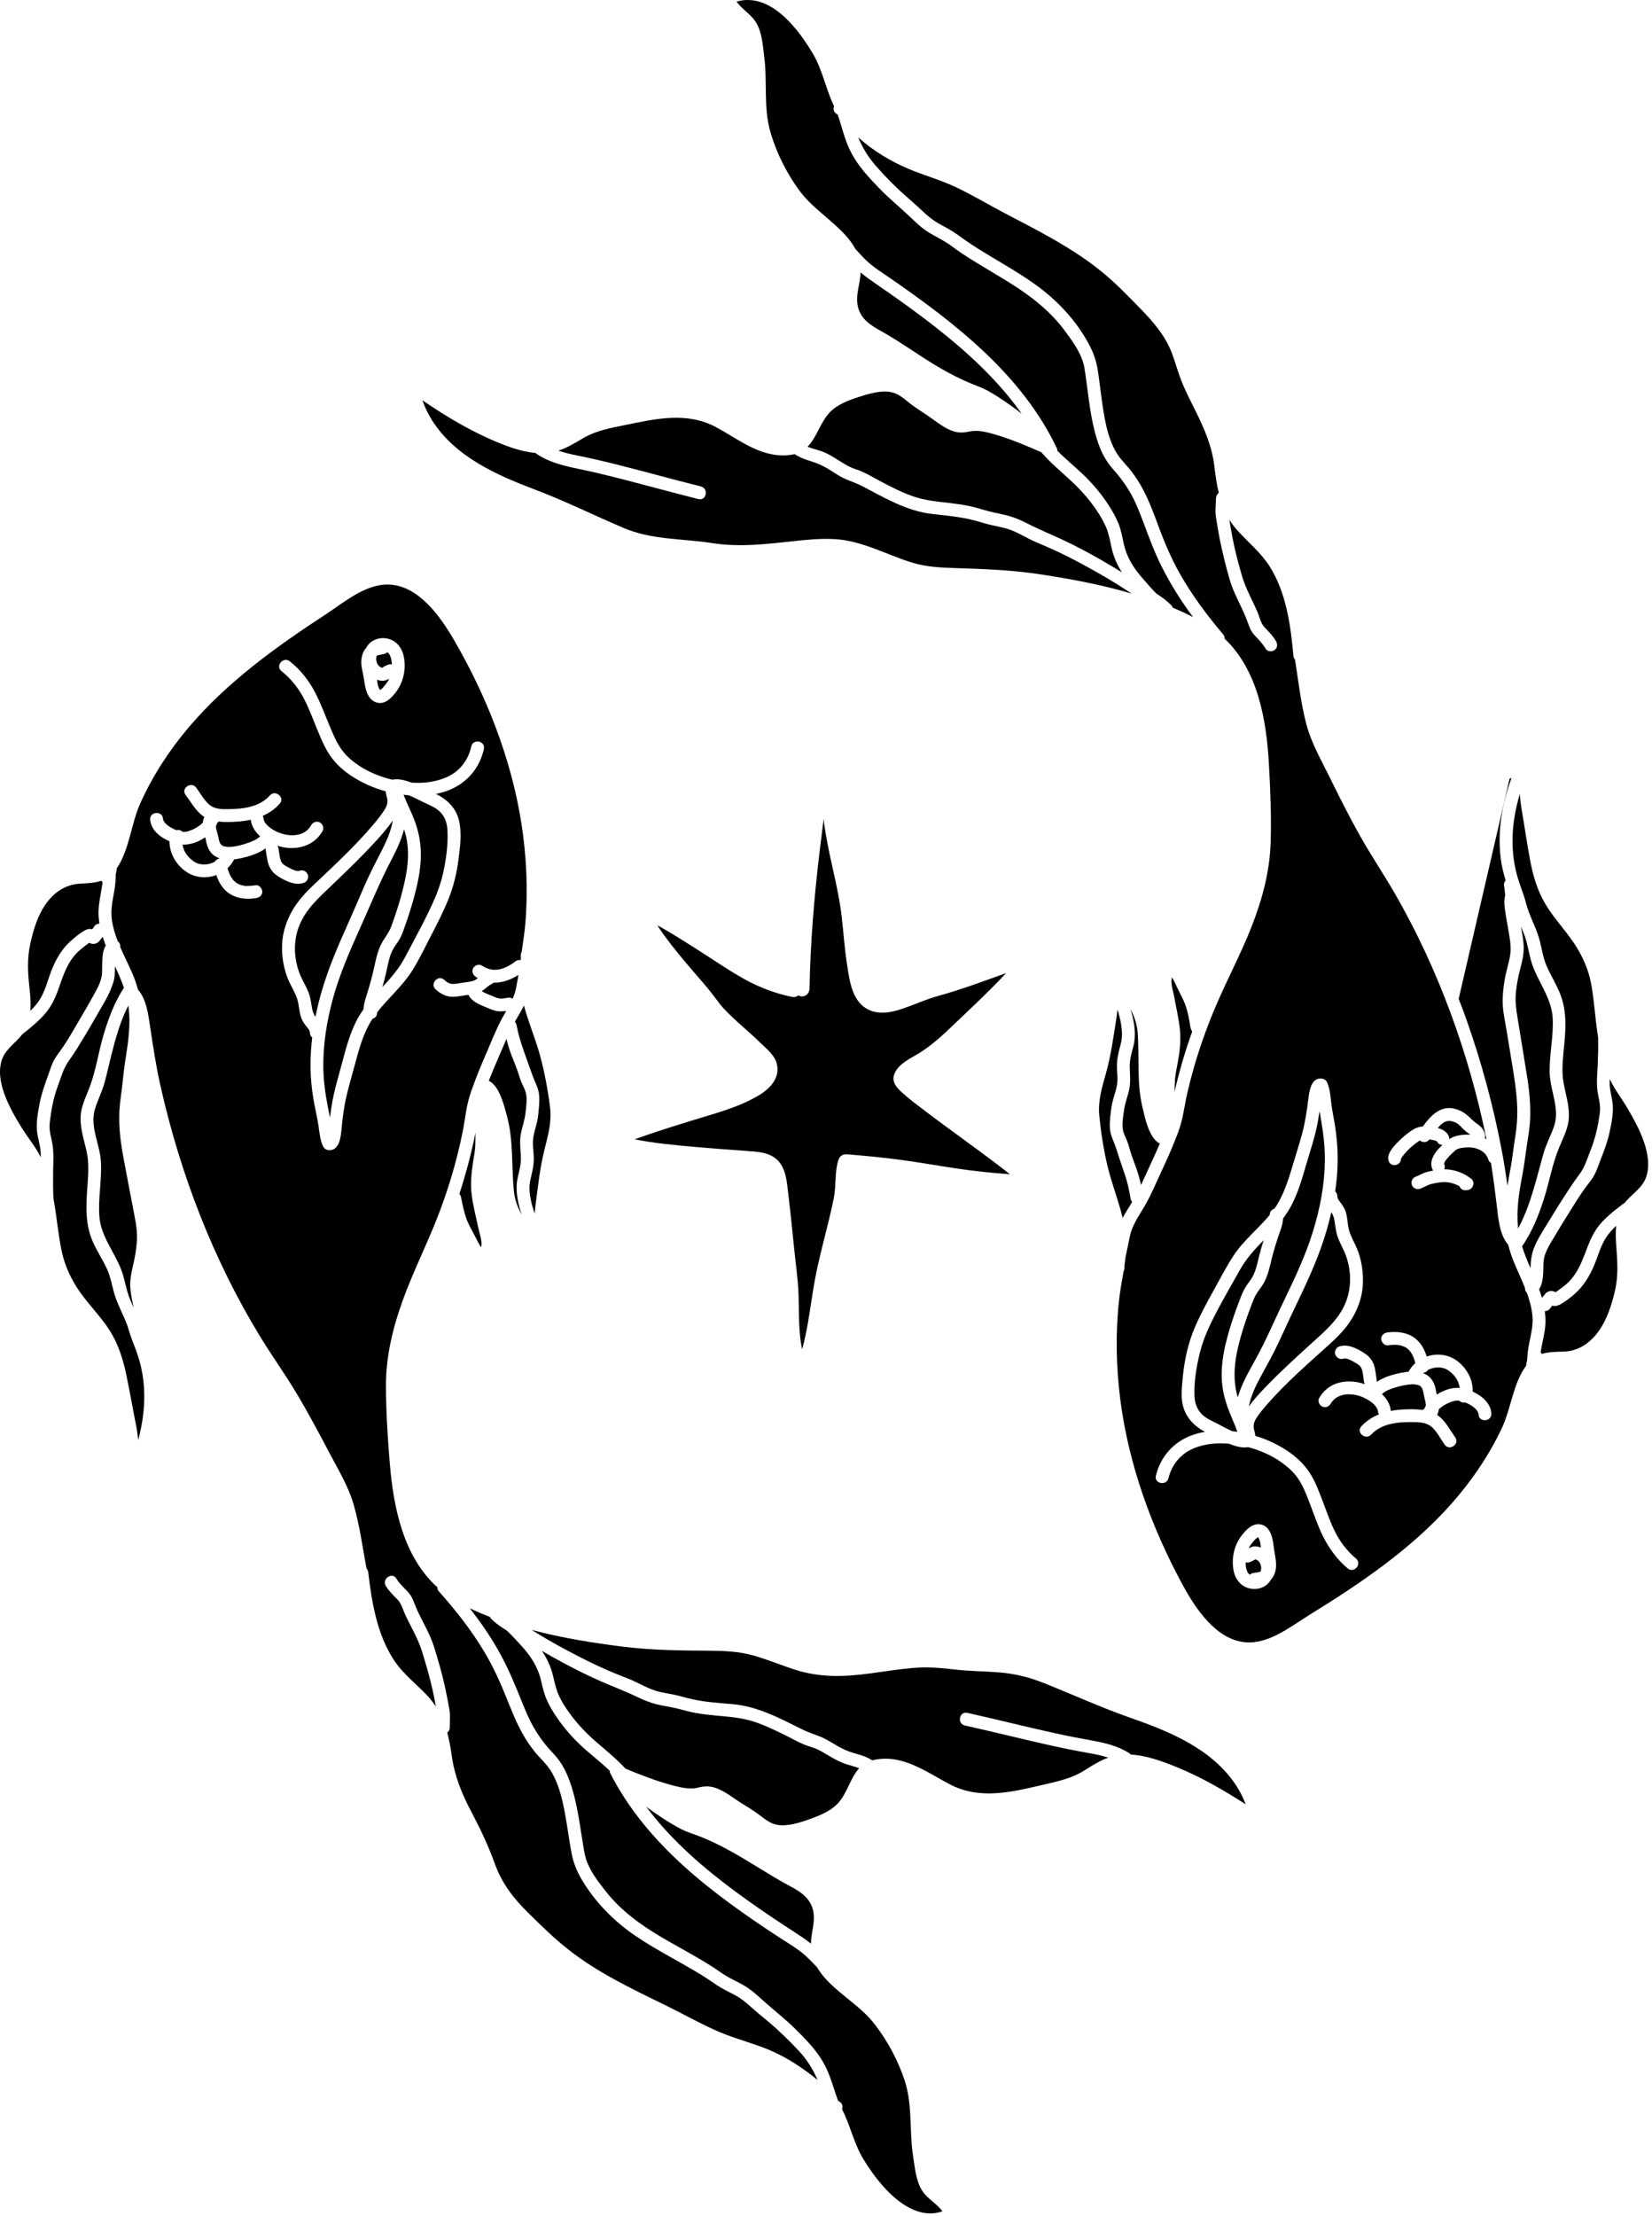 <?xml version="1.0" encoding="UTF-8" standalone="no"?>
<!DOCTYPE svg PUBLIC "-//W3C//DTD SVG 1.1//EN" "http://www.w3.org/Graphics/SVG/1.1/DTD/svg11.dtd">
<svg width="100%" height="100%" viewBox="0 0 290 389" version="1.1" xmlns="http://www.w3.org/2000/svg" xmlns:xlink="http://www.w3.org/1999/xlink" xml:space="preserve" xmlns:serif="http://www.serif.com/" style="fill-rule:evenodd;clip-rule:evenodd;stroke-linejoin:round;stroke-miterlimit:2;">
    <g transform="matrix(1,0,0,1,-872.959,-739.812)">
        <g>
            <path d="M1081,916.079C1080.65,915.14 1080.14,914.275 1079.72,913.37C1079.4,912.688 1079.08,912.005 1078.7,911.356C1078.66,911.498 1078.62,911.641 1078.61,911.788C1078.52,912.728 1078.91,913.815 1079.08,914.735C1079.42,916.683 1079.9,918.611 1080.09,920.583C1080.28,922.545 1080.05,924.462 1079.69,926.39C1079.51,927.343 1079.3,928.304 1079.22,929.273C1079.17,930 1079.17,930.73 1079.14,931.46C1079.97,927.862 1081,924.317 1082.25,920.842C1082.1,920.662 1082,920.438 1081.95,920.192C1081.72,918.799 1081.49,917.408 1081,916.079Z" style="fill-rule:nonzero;"/>
            <path d="M1072.65,920.859C1072.53,919.476 1072.04,918.152 1071.42,916.9C1071.67,917.742 1071.88,918.6 1072.02,919.48C1072.23,920.846 1072.26,922.177 1071.9,923.52C1071.58,924.728 1071.25,925.841 1071.28,927.105C1071.31,928.433 1071.47,929.752 1071.18,931.064C1070.92,932.272 1070.44,933.423 1070.28,934.655C1070.13,935.77 1069.89,936.993 1070.08,938.115C1070.2,938.797 1070.56,939.429 1070.81,940.066C1071.06,940.668 1071.2,941.296 1071.39,941.914C1071.81,943.245 1072.35,944.529 1072.76,945.861C1072.96,946.5 1073.12,947.15 1073.26,947.803C1073.75,946.773 1074.2,945.729 1074.68,944.71C1075.33,943.33 1075.96,941.941 1076.56,940.537C1074.66,939.592 1073.94,935.939 1073.54,934.281C1072.45,929.812 1073.02,925.385 1072.65,920.859Z" style="fill-rule:nonzero;"/>
            <path d="M1067.12,928.133C1066.44,930.574 1065.68,932.987 1065.93,935.554C1066.23,938.652 1066.72,941.838 1067.47,944.858C1068.1,947.368 1069.01,949.79 1069.7,952.279C1069.82,952.716 1069.93,953.156 1070.04,953.597C1070.05,953.578 1070.05,953.558 1070.06,953.538C1070.53,952.62 1071.12,951.764 1071.65,950.882C1071.67,950.852 1071.68,950.82 1071.7,950.79C1071.56,950.612 1071.46,950.391 1071.42,950.151C1071.17,948.645 1070.85,947.167 1070.34,945.727C1069.82,944.269 1069.36,942.805 1068.88,941.336C1068.48,940.106 1067.84,939.037 1067.79,937.708C1067.74,936.49 1067.91,935.232 1068.09,934.029C1068.27,932.802 1068.77,931.652 1069.01,930.438C1069.24,929.248 1069.02,928.026 1069.03,926.824C1069.04,925.512 1069.36,924.346 1069.69,923.091C1070.02,921.846 1069.94,920.668 1069.73,919.404C1069.59,918.594 1069.38,917.798 1069.12,917.014C1069.06,917.64 1068.97,918.264 1068.88,918.899C1068.39,922.001 1067.97,925.101 1067.12,928.133Z" style="fill-rule:nonzero;"/>
            <path d="M1067.1,832.285C1066.65,831.241 1066.06,830.265 1065.42,829.327C1064.08,827.336 1062.49,825.578 1060.71,823.962C1059.01,822.414 1057.27,820.927 1055.76,819.192C1053.23,818.082 1050.67,816.99 1048.02,816.189C1046.87,815.839 1045.56,815.466 1044.39,815.436C1043.06,815.402 1042.24,815.971 1040.71,815.608C1038.88,815.171 1037.29,813.759 1035.76,812.724C1034.72,812.025 1033.67,811.385 1032.69,810.612C1031.74,809.867 1030.74,808.946 1029.53,808.668C1027.66,808.239 1025.39,808.939 1023.63,809.515C1021.9,810.084 1019.96,810.798 1018.66,812.142C1016.97,813.9 1016.35,816.576 1014.72,818.223C1015.51,818.554 1016.39,818.746 1017.18,819.022C1018.39,819.445 1019.44,820.156 1020.52,820.831C1021.09,821.191 1021.68,821.556 1022.3,821.831C1022.87,822.084 1023.47,822.256 1024.05,822.492C1025.15,822.944 1026.19,823.583 1027.25,824.143C1029.16,825.162 1031.1,826.165 1033.15,826.899C1035.25,827.652 1037.4,827.827 1039.59,828.089C1040.77,828.23 1041.95,828.394 1043.11,828.63C1044.28,828.867 1045.39,829.249 1046.54,829.55C1047.7,829.854 1048.89,830.041 1050.05,830.367C1051.2,830.69 1052.27,831.16 1053.33,831.706C1055.46,832.803 1057.67,833.684 1059.83,834.709C1062.02,835.745 1064.15,836.892 1066.25,838.089C1067.48,838.794 1068.7,839.525 1069.91,840.272C1069.05,838.929 1068.41,837.471 1068.07,835.876C1067.82,834.657 1067.59,833.439 1067.1,832.285Z" style="fill-rule:nonzero;"/>
            <path d="M1073.47,841.242C1074.28,842.176 1075.08,843.132 1075.96,844.003C1076.91,844.599 1077.82,845.25 1078.58,846.071C1078.7,846.202 1078.8,846.345 1078.87,846.494C1080.07,846.989 1081.25,847.53 1082.39,848.125C1080.31,845.316 1078.44,842.364 1076.87,839.231C1075.65,836.788 1074.7,834.243 1073.75,831.687C1073.34,830.604 1072.93,829.522 1072.46,828.466C1072.34,828.184 1072.21,827.904 1072.08,827.627C1072.02,827.503 1071.96,827.379 1071.9,827.256C1071.89,827.251 1071.89,827.249 1071.89,827.244C1071.86,827.183 1071.83,827.122 1071.8,827.062C1071.51,826.526 1071.21,825.999 1070.88,825.486C1070.17,824.359 1069.36,823.297 1068.47,822.305C1067.42,821.144 1066.56,819.753 1065.97,818.203C1064.67,814.797 1064.24,811.087 1063.77,807.494C1063.68,806.764 1063.58,806.033 1063.47,805.305C1063.42,804.971 1063.37,804.638 1063.31,804.307C1063.3,804.24 1063.29,804.174 1063.27,804.108L1063.27,804.106C1063.25,803.996 1063.22,803.887 1063.2,803.778C1062.65,801.647 1061.26,799.741 1059.98,797.996C1057.35,794.411 1053.9,791.748 1050.15,789.412C1048.29,788.253 1046.39,787.157 1044.53,786.012C1043.55,785.416 1042.59,784.806 1041.64,784.171C1040.71,783.552 1039.84,782.834 1038.89,782.255C1037.81,781.597 1036.67,781.064 1035.61,780.364C1034.59,779.683 1033.71,778.824 1032.82,777.979C1030.99,776.234 1029.03,774.653 1027.27,772.822C1025.49,770.967 1023.71,769.076 1022.48,766.798C1021.29,764.606 1020.8,762.234 1020.01,759.905C1019.62,759.755 1019.32,759.436 1019.29,758.954C1019.28,758.79 1019.31,758.617 1019.38,758.454C1017.91,755.451 1017.37,752.097 1015.64,749.201C1014.6,747.442 1013.42,745.739 1012.06,744.207C1009.49,741.311 1006.05,738.972 1002.26,740.103C1003.2,741.436 1004.77,742.311 1005.65,743.712C1006.75,745.467 1006.86,747.824 1007.12,749.831C1007.69,754.236 1006.95,758.753 1008.22,763.062C1009.27,766.641 1011,770.108 1013.19,773.129C1015.48,776.29 1018.89,778.323 1021.48,781.211C1022.15,781.963 1022.68,782.7 1023.07,783.448C1023.65,784.089 1024.22,784.732 1024.83,785.337C1026.19,786.684 1027.85,787.679 1029.41,788.765C1040.82,796.668 1052.39,805.655 1058.48,818.485C1058.55,818.624 1058.57,818.773 1058.56,818.92C1060.02,820.397 1061.65,821.711 1063.15,823.152C1064.85,824.779 1066.37,826.604 1067.64,828.581C1068.26,829.55 1068.83,830.566 1069.27,831.629C1069.75,832.78 1069.96,833.998 1070.22,835.212C1070.71,837.56 1071.91,839.445 1073.47,841.242Z" style="fill-rule:nonzero;"/>
            <path d="M995.565,827.409C993.336,826.852 991.114,826.267 988.894,825.677C984.96,824.631 981.029,823.574 977.062,822.658C973.645,821.869 970.145,821.465 967.157,819.485C967.086,819.438 967.028,819.38 966.977,819.316C964.171,819.07 961.34,817.93 958.861,816.826C954.733,814.988 950.848,812.623 947.115,810.072C947.546,811.311 948.112,812.5 948.821,813.613C952.878,819.981 960.064,823.162 966.858,825.739C972.137,827.741 977.202,830.246 982.39,832.462C987.415,834.608 992.645,834.307 997.936,835.132C1002.86,835.899 1007.54,835.304 1012.46,834.774C1014.74,834.528 1017.03,834.318 1019.33,834.428C1021.61,834.537 1023.76,835.134 1025.91,835.9C1028.35,836.773 1030.73,837.864 1033.22,838.603C1035.67,839.33 1038.18,839.444 1040.72,839.524C1045.61,839.676 1050.39,839.844 1055.24,840.569C1060.67,841.379 1066.08,842.38 1071.35,843.919C1071.44,843.946 1071.54,843.975 1071.63,844.002C1071.21,843.737 1070.8,843.472 1070.39,843.202C1068.09,841.695 1065.7,840.333 1063.29,839.017C1061.16,837.855 1059,836.762 1056.77,835.799C1055.68,835.325 1054.58,834.894 1053.52,834.346C1052.49,833.816 1051.47,833.244 1050.39,832.833C1049.3,832.418 1048.12,832.231 1046.99,831.976C1045.82,831.715 1044.7,831.312 1043.54,831.036C1041.24,830.485 1038.87,830.287 1036.52,830.012C1032.17,829.502 1028.31,827.244 1024.51,825.237C1023.53,824.721 1022.53,824.366 1021.51,823.947C1020.39,823.485 1019.39,822.755 1018.36,822.125C1017.43,821.551 1016.48,821.14 1015.44,820.812C1014.37,820.479 1013.38,820.13 1012.44,819.515C1012.33,819.541 1012.22,819.575 1012.11,819.595C1006.89,820.491 1002.9,817.072 998.635,814.779C993.572,812.058 988.111,813.299 982.772,814.397C980.108,814.945 977.655,815.348 975.277,816.751C973.875,817.579 972.498,818.412 970.982,818.906C972.11,819.302 973.291,819.561 974.458,819.798C976.776,820.268 979.077,820.804 981.372,821.38C986.258,822.608 991.108,823.973 995.995,825.193C997.399,825.545 996.978,827.762 995.565,827.409Z" style="fill-rule:nonzero;"/>
            <path d="M1140.92,979.44L1140.91,979.444L1140.91,979.443L1140.92,979.44Z" style="fill-rule:nonzero;"/>
            <path d="M1115.52,984.375C1115.53,984.41 1115.53,984.446 1115.54,984.481C1115.54,984.472 1115.54,984.466 1115.54,984.46C1115.53,984.435 1115.53,984.409 1115.52,984.375Z" style="fill-rule:nonzero;"/>
            <path d="M1026.83,789.708C1025.85,789.037 1024.91,788.373 1024.02,787.62C1024,788.309 1023.91,789.032 1023.75,789.807C1023.42,791.417 1023.16,793.003 1023.87,794.559C1024.63,796.215 1026.19,797.126 1027.72,797.977C1031.2,799.921 1034.4,802.32 1037.85,804.327C1039.65,805.377 1041.51,806.345 1043.44,807.131C1044.53,807.571 1045.57,807.936 1046.58,808.519C1048.58,809.667 1050.49,811.007 1052.31,812.427C1051.65,811.494 1050.96,810.581 1050.24,809.692C1045.92,804.363 1040.67,799.847 1035.22,795.717C1032.47,793.639 1029.66,791.656 1026.83,789.708Z" style="fill-rule:nonzero;"/>
            <path d="M1111.7,979.584C1111.71,979.598 1111.71,979.607 1111.72,979.617C1111.73,979.625 1111.73,979.633 1111.74,979.64C1111.73,979.622 1111.71,979.603 1111.7,979.584Z" style="fill-rule:nonzero;"/>
            <path d="M1122.58,983.442C1122.54,983.377 1122.5,983.314 1122.45,983.251C1122.48,983.308 1122.31,983.116 1122.26,983.068C1122.19,983.034 1122.13,982.998 1122.06,982.968C1122.04,982.962 1121.96,982.932 1121.91,982.914C1121.87,982.904 1121.81,982.888 1121.8,982.886C1121.63,982.851 1121.46,982.819 1121.29,982.799C1121.09,982.775 1121.04,982.773 1120.83,982.78C1120.4,982.794 1119.98,982.859 1119.56,982.932C1119.44,982.952 1119.32,982.975 1119.21,982.998C1119.16,983.008 1119.02,983.04 1118.97,983.052C1118.72,983.11 1118.47,983.174 1118.22,983.244C1117.66,983.401 1117.12,983.585 1116.59,983.821C1116.52,983.852 1116.45,983.885 1116.38,983.916C1116.38,983.917 1116.38,983.917 1116.38,983.918C1116.38,983.918 1116.38,983.918 1116.38,983.919C1116.28,983.975 1116.18,984.028 1116.09,984.087C1116,984.143 1115.91,984.201 1115.83,984.264C1115.77,984.302 1115.71,984.357 1115.69,984.379C1115.65,984.428 1115.6,984.476 1115.56,984.521C1116.4,985.304 1117.01,986.284 1117.11,987.446C1117.11,987.45 1117.11,987.455 1117.11,987.459C1118.46,987.196 1119.86,987.132 1121.24,987.17C1121.74,987.184 1122.24,987.217 1122.73,987.283C1122.81,987.193 1122.9,987.115 1123.02,987.055C1123.08,986.854 1123.16,986.659 1123.27,986.474C1123.25,986.262 1123.21,986.051 1123.18,985.84C1123.18,985.832 1123.18,985.83 1123.18,985.823C1123.17,985.812 1123.17,985.804 1123.17,985.787C1123.15,985.731 1123.14,985.674 1123.13,985.618C1123.1,985.486 1123.07,985.354 1123.03,985.222C1122.9,984.68 1122.85,984.184 1122.72,983.789C1122.7,983.718 1122.56,983.424 1122.58,983.442Z" style="fill-rule:nonzero;"/>
            <path d="M1141.11,977.669C1141.15,976.902 1141.28,976.157 1141.43,975.405C1141.74,973.903 1142.12,972.406 1141.98,970.862C1141.86,969.449 1141.49,968.096 1141.01,966.774C1140.78,966.54 1140.64,966.191 1140.65,965.842C1140.01,964.232 1139.25,962.658 1138.61,961.066C1138.24,960.148 1137.95,959.215 1137.71,958.272C1136.19,956.586 1135.96,953.534 1135.72,951.497C1135.42,948.957 1135.1,946.445 1134.69,943.932C1134.49,943.815 1134.33,943.627 1134.24,943.35C1133.93,942.436 1133.33,941.867 1132.41,941.494C1131.54,941.144 1130.59,941.151 1129.6,941.283C1129.11,941.349 1128.7,941.48 1128.33,941.812C1128.02,942.091 1127.72,942.39 1127.42,942.689C1127.15,942.972 1126.77,943.413 1126.66,943.602C1126.61,943.697 1126.55,943.795 1126.51,943.896C1126.5,943.92 1126.49,943.933 1126.49,943.947C1126.49,943.963 1126.48,943.985 1126.48,944.019C1126.48,944.028 1126.48,944.031 1126.47,944.039C1126.47,944.055 1126.47,944.081 1126.47,944.124C1126.47,944.135 1126.47,944.138 1126.47,944.146C1126.48,944.153 1126.49,944.172 1126.51,944.221C1126.63,944.532 1126.6,944.808 1126.49,945.036C1128.21,945.056 1129.87,945.64 1131.22,946.706C1132.01,947.328 1131.52,948.618 1130.57,948.691C1130.47,948.699 1130.36,948.707 1130.26,948.715C1129.7,948.759 1129.33,948.442 1129.18,948.035C1128.33,947.54 1127.32,947.256 1126.37,947.289C1125.66,947.313 1124.85,947.471 1124.21,947.63C1123.51,947.803 1122.91,948.228 1122.24,948.465C1121.66,948.668 1121,948.351 1120.8,947.774C1120.6,947.199 1120.91,946.538 1121.49,946.336C1121.88,946.198 1122.24,946.008 1122.62,945.827C1123.05,945.613 1123.49,945.488 1123.97,945.393C1124.16,945.354 1124.36,945.314 1124.55,945.274C1124.49,945.186 1124.42,945.088 1124.38,944.968C1123.87,943.615 1124.67,942.317 1125.58,941.358C1125.77,941.155 1125.97,940.959 1126.17,940.766C1125.79,940.762 1125.43,940.577 1125.23,940.162C1125.21,940.15 1125.19,940.14 1125.18,940.132C1125.11,940.097 1125.03,940.064 1124.96,940.026C1124.94,940.017 1124.93,940.011 1124.92,940.005C1124.91,940.002 1124.89,939.999 1124.86,939.992C1124.62,939.931 1124.39,939.876 1124.14,939.838C1124.05,939.824 1123.95,939.812 1123.86,939.802C1123.84,939.826 1123.83,939.85 1123.81,939.874C1123.46,940.376 1122.65,940.369 1122.22,940.003C1122.22,940 1122.21,939.995 1122.21,939.992C1122.15,940.028 1122.09,940.063 1122.03,940.102C1121.65,940.349 1121.3,940.625 1120.95,940.912C1120.54,941.261 1120.37,941.412 1119.94,941.857C1119.63,942.179 1119.35,942.519 1119.08,942.874C1119.07,942.891 1119.06,942.9 1119.06,942.909C1119.05,942.923 1119.04,942.936 1119.03,942.959C1118.99,943.039 1118.95,943.119 1118.9,943.199C1118.9,943.21 1118.9,943.213 1118.89,943.223C1118.88,943.283 1118.87,943.343 1118.86,943.405C1118.82,944.016 1118.08,944.402 1117.54,944.298C1116.89,944.172 1116.61,943.583 1116.65,942.976C1116.71,942.08 1117.46,941.223 1118.03,940.595C1118.69,939.879 1119.43,939.217 1120.2,938.631C1120.85,938.144 1121.52,937.713 1122.33,937.577C1122.45,937.556 1122.59,937.549 1122.71,937.537C1124.11,935.634 1125.87,933.714 1128.46,934.455C1129.63,934.789 1130.47,935.419 1131.3,936.277C1131.69,936.684 1132.16,936.96 1132.6,937.309C1133.19,937.781 1133.53,938.347 1133.67,939.091C1133.7,939.266 1133.67,939.436 1133.6,939.592C1133.7,939.638 1133.8,939.684 1133.9,939.735C1130.82,924.718 1125.5,909.985 1117.85,896.695C1115.89,893.291 1113.69,890.039 1111.76,886.615C1109.83,883.196 1108.07,879.687 1106.34,876.165C1104.86,873.155 1103.15,870.215 1102.29,866.951C1101.31,863.252 1100.89,859.353 1100.29,855.569C1100.14,855.407 1100.03,855.188 1100.01,854.908C1099.53,849.578 1098.75,843.811 1095.82,839.197C1094.27,836.766 1092.06,835.008 1090.16,832.887C1089.62,832.289 1089.16,831.67 1088.77,831.032C1088.92,831.992 1089.08,832.953 1089.26,833.908C1089.7,836.243 1090.31,838.602 1090.98,840.882C1091.62,843.099 1092.78,845.101 1093.69,847.208C1094.08,848.089 1094.22,849.094 1094.87,849.822C1095.6,850.622 1096.43,851.415 1096.96,852.36C1097.27,852.892 1097.22,853.557 1096.68,853.93C1096.21,854.254 1095.41,854.176 1095.11,853.646C1094.61,852.771 1093.86,852.03 1093.18,851.297C1092.34,850.393 1092.11,849.271 1091.65,848.162C1090.76,845.964 1089.52,843.924 1088.85,841.63C1088.15,839.231 1087.54,836.758 1087.05,834.306C1086.8,833.03 1086.6,831.74 1086.4,830.455C1086.23,829.374 1086.41,828.384 1086.42,827.307C1086.43,826.908 1086.6,826.54 1086.9,826.317C1086.54,824.81 1086.32,823.235 1086.13,821.6C1085.71,818.124 1084.41,815.156 1082.88,812.043C1082.03,810.337 1081.15,808.643 1080.43,806.877C1079.81,805.329 1079.37,803.713 1078.81,802.142C1077.64,798.882 1075.52,796.41 1073.13,793.962C1070.93,791.702 1068.7,789.396 1066.24,787.408C1061.12,783.269 1055.2,780.307 1049.4,777.266C1046.47,775.73 1043.63,774.01 1040.63,772.606C1037.95,771.348 1035.09,770.571 1032.36,769.416C1029.38,768.152 1026.21,766.28 1023.62,763.923C1024.35,765.722 1025.36,767.367 1026.65,768.858C1028.34,770.798 1030.16,772.647 1032.1,774.339C1033.02,775.144 1033.93,775.94 1034.82,776.783C1035.7,777.619 1036.61,778.394 1037.66,778.998C1038.73,779.606 1039.83,780.146 1040.84,780.86C1041.75,781.506 1042.65,782.165 1043.58,782.775C1047.25,785.167 1051.14,787.194 1054.7,789.747C1058.53,792.492 1061.84,796.008 1064.08,800.173C1064.89,801.666 1065.39,803.083 1065.66,804.745C1065.91,806.311 1066.08,807.889 1066.3,809.459C1066.75,812.745 1067.25,816.496 1068.98,819.33C1069.72,820.545 1070.76,821.462 1071.66,822.655C1072.4,823.641 1073.07,824.686 1073.64,825.777C1074.77,827.924 1075.59,830.198 1076.43,832.467C1077.44,835.153 1078.56,837.788 1079.94,840.265C1082.13,844.183 1084.83,847.793 1087.72,851.215C1087.88,851.407 1087.94,851.652 1087.92,851.896C1093.75,857.434 1095.28,866.09 1095.71,873.929C1095.97,878.501 1096.16,883.185 1096.01,887.762C1095.85,892.81 1094.53,897.694 1092.7,902.377C1090.78,907.288 1088.26,911.934 1086.22,916.791C1084.19,921.601 1082.56,926.554 1081.39,931.641C1080.86,933.942 1080.62,936.416 1079.74,938.62C1079.72,938.739 1079.68,938.852 1079.62,938.957C1078.78,941.172 1077.82,943.335 1076.81,945.478C1075.87,947.491 1075.01,949.601 1073.88,951.522C1072.89,953.22 1071.75,954.762 1071.32,956.716C1071.11,957.694 1070.93,958.679 1070.71,959.656C1070.65,959.913 1070.59,960.174 1070.54,960.437C1070.49,960.934 1070.42,961.429 1070.35,961.924C1070.35,962.037 1070.34,962.15 1070.35,962.263C1070.37,962.529 1070.31,962.751 1070.2,962.928C1069.92,964.61 1069.59,966.288 1069.41,967.976C1068.77,973.756 1068.88,979.612 1069.61,985.378C1071.05,996.754 1075.11,1007.95 1080.58,1018.01C1082.82,1022.12 1086.42,1027.62 1091.59,1028.06C1095.75,1028.42 1099.63,1025.21 1102.96,1023.17C1111.89,1017.66 1120.71,1011.68 1127.72,1003.78C1131.28,999.77 1134.31,995.316 1136.61,990.461C1138.21,987.052 1138.58,982.617 1140.85,979.526C1140.88,979.195 1140.96,978.856 1141.04,978.559C1141.07,978.261 1141.09,977.965 1141.11,977.669ZM1096.55,1011.28C1096.73,1012.87 1097.3,1014.47 1096.7,1016.04C1096.55,1016.43 1096.34,1016.77 1096.07,1017.06C1095.96,1017.25 1095.83,1017.44 1095.68,1017.61C1094.66,1018.77 1092.94,1019 1091.56,1018.35C1090.53,1017.86 1089.83,1016.84 1089.57,1015.75C1089.06,1013.6 1089.53,1011.14 1090.88,1009.38C1091.65,1008.37 1092.74,1007.16 1094.16,1007.36C1095.97,1007.62 1096.39,1009.79 1096.55,1011.28ZM1109.54,1015.1C1107.69,1013.54 1106.3,1011.64 1105.22,1009.49C1104.23,1007.49 1103.54,1005.36 1102.73,1003.29C1102.14,1001.77 1101.53,1000.21 1100.53,998.911C1099.81,997.978 1098.86,997.137 1097.81,996.41C1096.11,995.217 1094.11,994.353 1092.05,993.809C1091.25,993.943 1090.42,993.805 1089.65,993.559C1089.35,993.462 1089.05,993.34 1088.75,993.221C1086.62,993.026 1084.47,993.21 1082.52,994.016C1080.32,994.928 1078.69,996.776 1078.08,999.25C1077.74,1000.66 1075.52,1000.24 1075.87,998.82C1076.68,995.496 1078.93,992.938 1082.14,991.744C1082.9,991.461 1083.69,991.262 1084.49,991.123C1082.49,990.065 1080.98,988.464 1080.54,986.173C1080.31,985.03 1080.39,983.871 1080.48,982.718C1080.57,981.606 1080.69,980.496 1080.86,979.394C1081.21,977.173 1081.79,974.978 1082.66,972.904C1083.61,970.661 1084.78,968.509 1085.96,966.385C1087.12,964.314 1088.21,962.161 1089.51,960.18C1091.27,957.503 1093.85,955.49 1095.87,953.028C1095.83,952.487 1096.22,952.088 1096.69,951.949C1096.98,951.534 1097.25,951.105 1097.49,950.655C1098.48,948.832 1099.14,946.854 1099.73,944.871C1100.34,942.801 1101.02,940.733 1101.58,938.647C1102.09,936.692 1102.4,934.641 1102.64,932.634C1102.79,931.388 1103.1,929.051 1104.82,929.109C1105.35,929.127 1105.75,929.359 1105.96,929.861C1106.46,931.031 1106.51,932.314 1106.67,933.556C1106.83,934.795 1107.09,936.024 1107.29,937.258C1107.68,939.725 1107.86,942.185 1107.75,944.683C1107.69,946.111 1107.55,947.529 1107.34,948.938C1107.56,949.104 1107.72,949.369 1107.72,949.74C1107.73,950.219 1108.01,950.532 1108.29,950.903C1108.6,951.322 1108.89,951.736 1109.09,952.225C1109.54,953.339 1109.46,954.563 1109.77,955.707C1110.07,956.836 1110.7,957.845 1111.15,958.914C1112,960.909 1112.33,963.32 1112.19,965.476C1112.06,967.52 1111.32,969.565 1110.25,971.307C1109.14,973.126 1107.67,974.563 1106.1,975.979C1102.51,979.204 1098.82,982.439 1095.61,986.055C1094.87,986.895 1094.12,987.769 1093.51,988.709C1093.07,989.375 1092.92,990.052 1093.13,990.829C1093.21,991.131 1093.29,991.478 1093.32,991.826C1095.48,992.479 1097.55,993.463 1099.39,994.771C1100.53,995.584 1101.57,996.556 1102.42,997.675C1103.52,999.116 1104.21,1000.87 1104.86,1002.54C1105.63,1004.49 1106.27,1006.49 1107.18,1008.38C1108.1,1010.31 1109.37,1012 1111.01,1013.38C1112.12,1014.31 1110.65,1016.03 1109.54,1015.1ZM1134.76,987.918C1134.83,989.367 1132.58,989.525 1132.51,988.072C1132.5,988.011 1132.5,987.951 1132.49,987.891C1132.49,987.89 1132.49,987.889 1132.49,987.888C1132.48,987.851 1132.38,987.633 1132.39,987.624C1132.35,987.558 1132.31,987.492 1132.26,987.43C1132.25,987.402 1132.07,987.196 1132.08,987.193C1131.69,986.787 1131.28,986.514 1130.86,986.291C1130.62,986.159 1130.4,986.055 1130.18,985.968C1129.8,986.067 1129.42,985.935 1129.15,985.672C1129.11,985.666 1129.08,985.657 1129.04,985.652C1129.02,985.649 1128.92,985.64 1128.87,985.634C1128.72,985.634 1128.57,985.648 1128.41,985.666C1128.39,985.669 1128.38,985.669 1128.36,985.67C1128.35,985.673 1128.35,985.674 1128.34,985.677C1128.23,985.712 1128.11,985.737 1128,985.772C1127.78,985.838 1127.57,985.916 1127.36,986.002C1127.23,986.054 1127.11,986.112 1126.99,986.166C1126.96,986.178 1126.95,986.184 1126.93,986.19C1126.92,986.198 1126.91,986.203 1126.89,986.214C1126.65,986.347 1126.41,986.485 1126.18,986.641C1126.01,986.761 1125.84,986.891 1125.68,987.029C1125.64,987.061 1125.59,987.112 1125.57,987.131C1125.56,987.147 1125.54,987.166 1125.53,987.182C1125.51,987.323 1125.5,987.463 1125.46,987.6C1125.41,987.801 1125.33,987.984 1125.24,988.151C1125.42,988.276 1125.61,988.413 1125.79,988.572C1126.88,989.561 1127.57,990.898 1128.41,992.088C1129.26,993.275 1127.4,994.555 1126.56,993.374C1125.86,992.399 1125.31,991.243 1124.44,990.404C1123.55,989.534 1122.38,989.435 1121.18,989.416C1118.55,989.373 1115.59,989.557 1113.66,991.609C1112.67,992.667 1110.95,991.207 1111.94,990.148C1112.84,989.19 1113.89,988.521 1115.03,988.061C1114.95,987.92 1114.9,987.765 1114.86,987.599C1114.85,987.5 1114.83,987.401 1114.81,987.302C1114.74,987.086 1114.63,986.892 1114.45,986.649C1114.22,986.338 1113.92,986.077 1113.55,985.807C1113.22,985.559 1112.82,985.335 1112.4,985.142C1111.94,984.926 1111.67,984.83 1111.28,984.732C1110.38,984.512 1109.38,984.452 1108.57,984.684C1107.73,984.925 1107.05,985.36 1106.57,986.163C1106.26,986.689 1105.65,986.974 1105.07,986.691C1104.55,986.443 1104.23,985.711 1104.54,985.186C1105.26,983.962 1106.33,983.026 1107.7,982.594C1108.99,982.188 1110.4,982.194 1111.71,982.517C1111.98,982.585 1112.26,982.67 1112.55,982.768C1112.47,982.627 1112.41,982.474 1112.39,982.315C1112.34,981.965 1112.29,981.614 1112.25,981.263C1112.23,981.094 1112.21,980.924 1112.18,980.756C1112.17,980.697 1112.16,980.638 1112.15,980.579C1112.15,980.565 1112.15,980.561 1112.15,980.551C1112.14,980.544 1112.14,980.542 1112.14,980.533C1112.11,980.396 1112.07,980.26 1112.02,980.127C1112,980.062 1111.96,979.998 1111.94,979.933L1111.94,979.931C1111.88,979.837 1111.82,979.746 1111.75,979.654C1111.77,979.68 1111.77,979.683 1111.73,979.617C1111.71,979.598 1111.7,979.578 1111.68,979.565C1111.62,979.509 1111.56,979.454 1111.5,979.403C1111.43,979.343 1111.35,979.287 1111.27,979.233C1111.26,979.227 1111.25,979.219 1111.23,979.21C1111.1,979.131 1110.96,979.044 1110.82,978.963C1110.55,978.803 1110.28,978.65 1109.99,978.517C1109.85,978.449 1109.7,978.394 1109.55,978.333C1109.55,978.332 1109.55,978.332 1109.55,978.331C1109.54,978.329 1109.53,978.327 1109.51,978.324C1109.42,978.302 1109.34,978.279 1109.25,978.262C1109.19,978.251 1109.13,978.248 1109.07,978.235C1109.3,978.285 1109.1,978.237 1109.01,978.24C1109,978.24 1108.98,978.242 1108.95,978.244C1108.91,978.254 1108.82,978.272 1108.8,978.278C1108.2,978.479 1107.6,978.161 1107.37,977.587C1107.14,977.027 1107.5,976.337 1108.06,976.149C1108.96,975.845 1109.89,976.024 1110.75,976.386C1111.49,976.694 1112.25,977.133 1112.88,977.62C1113.55,978.137 1114.04,978.886 1114.25,979.704C1114.46,980.51 1114.51,981.342 1114.64,982.162C1114.65,982.229 1114.65,982.295 1114.65,982.359C1115.04,982.079 1115.49,981.847 1115.93,981.655C1117.18,981.113 1118.55,980.791 1119.89,980.605C1120,980.589 1120.12,980.579 1120.24,980.567C1120.26,980.536 1120.26,980.504 1120.28,980.475C1120.58,979.93 1120.97,979.466 1121.41,979.072C1121.39,978.968 1121.36,978.864 1121.33,978.761C1121.23,978.407 1121.11,978.059 1120.95,977.724C1120.94,977.703 1120.93,977.683 1120.92,977.663C1120.88,977.601 1120.85,977.536 1120.82,977.473C1120.73,977.332 1120.64,977.194 1120.54,977.062C1120.5,977.007 1120.46,976.952 1120.42,976.899C1120.4,976.877 1120.39,976.865 1120.38,976.852C1120.28,976.753 1120.18,976.655 1120.07,976.564C1120.01,976.514 1119.95,976.465 1119.89,976.419C1119.88,976.412 1119.85,976.391 1119.82,976.369C1119.91,976.434 1119.71,976.305 1119.68,976.287C1119.62,976.254 1119.56,976.224 1119.5,976.194C1119.42,976.153 1119.14,976.093 1119.07,976.02C1119.05,976.012 1119.02,976.004 1118.99,975.997C1118.92,975.979 1118.85,975.962 1118.78,975.947C1118.6,975.91 1118.43,975.883 1118.25,975.864C1118.21,975.859 1118.17,975.856 1118.15,975.854C1118.07,975.851 1117.98,975.847 1117.89,975.846C1117.47,975.844 1117.05,975.881 1116.64,975.939C1116.01,976.027 1115.5,975.462 1115.43,974.891C1115.36,974.256 1115.9,973.77 1116.48,973.688C1118.24,973.441 1120.13,973.663 1121.53,974.843C1122.49,975.647 1123.05,976.741 1123.41,977.908C1125.11,977.314 1127.04,977.507 1128.54,978.526C1129.56,979.22 1130.34,980.169 1130.89,981.269C1131.32,982.145 1131.49,983.102 1131.49,984.067C1133.13,984.818 1134.67,986.136 1134.76,987.918Z" style="fill-rule:nonzero;"/>
            <path d="M1127.97,980.982C1127.76,980.768 1127.52,980.571 1127.28,980.391C1127.23,980.354 1127.17,980.318 1127.12,980.283C1127.21,980.336 1127.21,980.334 1127.11,980.274C1127,980.215 1126.9,980.157 1126.79,980.105C1126.71,980.067 1126.63,980.036 1126.54,980.004C1126.52,979.997 1126.37,979.949 1126.34,979.94C1126.12,979.884 1125.89,979.852 1125.66,979.826C1125.61,979.824 1125.55,979.823 1125.49,979.823C1125.37,979.824 1125.24,979.829 1125.12,979.839C1125.02,979.846 1124.93,979.856 1124.84,979.869C1124.81,979.873 1124.66,979.904 1124.6,979.914C1124.38,979.969 1124.16,980.028 1123.95,980.109C1123.87,980.143 1123.78,980.179 1123.69,980.217C1123.68,980.222 1123.67,980.227 1123.66,980.231C1123.49,980.51 1123.17,980.708 1122.86,980.775C1122.84,980.792 1122.82,980.807 1122.81,980.817C1122.81,980.824 1122.8,980.83 1122.79,980.837C1123.22,980.998 1123.62,981.225 1123.95,981.553C1124.63,982.234 1124.91,983.101 1125.07,984.029C1125.07,984.036 1125.11,984.422 1125.09,984.164C1125.06,983.949 1125.08,984.151 1125.09,984.196C1125.12,984.315 1125.15,984.433 1125.18,984.551C1125.18,984.563 1125.18,984.574 1125.19,984.586C1126.37,983.816 1127.82,983.306 1129.2,983.416C1129.19,983.351 1129.19,983.285 1129.18,983.22C1129.17,983.198 1129.12,982.981 1129.11,982.95C1128.93,982.309 1128.81,982.053 1128.44,981.532C1128.24,981.257 1128.15,981.155 1127.97,980.982Z" style="fill-rule:nonzero;"/>
            <path d="M1149.2,905.253C1147.63,902.932 1145.65,900.875 1144.23,898.465C1142.81,896.077 1142.06,893.452 1141.55,890.741C1140.99,887.773 1140.58,884.774 1140.06,881.798C1139.91,880.918 1139.82,880.04 1139.75,879.163C1138.4,883.705 1137.98,888.482 1139.19,893.152C1139.53,894.474 1140.02,895.74 1140.46,897.029C1140.73,897.803 1140.89,898.605 1141.16,899.381C1141.71,901.014 1142.52,902.55 1143.04,904.196C1143.58,905.893 1143.73,907.644 1144.43,909.295C1145.1,910.847 1145.99,912.288 1146.66,913.835C1147.96,916.821 1147.87,919.841 1147.57,923.016C1147.4,924.841 1147.16,926.676 1147.27,928.513C1147.36,929.928 1147.75,931.288 1148.03,932.671C1148.34,934.194 1148.55,935.763 1148.17,937.295C1147.83,938.693 1147.16,939.992 1146.62,941.318C1145.43,944.228 1144.9,947.432 1143.93,950.423C1143,953.291 1141.87,956.078 1140.15,958.568C1140.56,959.87 1141.08,961.134 1141.63,962.401C1141.68,961.147 1141.77,960.066 1142.24,958.873C1142.82,957.378 1143.7,956.023 1144.54,954.665C1145.45,953.208 1146.32,951.734 1147.25,950.294C1148.21,948.811 1149.15,947.331 1150.22,945.922C1151.21,944.614 1151.65,942.998 1152.25,941.488C1152.87,939.912 1153.29,938.317 1153.57,936.644C1153.7,935.799 1153.89,934.928 1153.83,934.07C1153.79,933.309 1153.61,932.564 1153.47,931.817C1153.15,930.117 1153.35,928.421 1153.43,926.706C1153.5,925.118 1153.53,923.53 1153.5,921.941C1153.46,921.688 1153.42,921.436 1153.39,921.184C1152.97,918.352 1152.81,915.479 1152.31,912.661C1151.83,909.973 1150.72,907.51 1149.2,905.253Z" style="fill-rule:nonzero;"/>
            <path d="M1130.56,919.275C1133.09,926.486 1135.07,933.882 1136.52,941.384C1136.94,943.569 1137.29,945.75 1137.58,947.948C1137.82,946.475 1138.12,945.008 1138.35,943.523C1138.57,942.063 1138.74,940.597 1138.98,939.138C1139.22,937.632 1139.33,936.175 1139.31,934.649C1139.26,931.548 1138.72,928.542 1138.22,925.49C1137.96,923.941 1137.71,922.391 1137.46,920.84C1137.21,919.274 1136.83,917.684 1136.76,916.098C1136.69,914.663 1136.86,913.216 1137.09,911.802C1137.32,910.476 1137.72,909.198 1137.99,907.883C1138.26,906.549 1138.13,905.347 1137.91,904.014C1137.65,902.437 1137.34,900.864 1137.12,899.281C1137.03,898.607 1136.98,897.941 1137.12,897.271C1137.14,897.174 1137.16,897.079 1137.18,896.982C1137.18,896.938 1137.18,896.894 1137.17,896.852C1137.13,896.292 1137.07,895.742 1136.98,895.186C1136.93,894.879 1137.06,894.584 1137.27,894.363C1136.89,893.091 1136.56,891.802 1136.4,890.451C1135.8,885.652 1136.66,880.865 1138.3,876.361L1137.96,876.481L1135.47,887.243L1129.1,914.796L1129.02,915.128C1129.56,916.492 1130.08,917.879 1130.56,919.275Z" style="fill-rule:nonzero;"/>
            <path d="M1161.92,946.446C1163.26,942.588 1160.63,937.704 1158.74,934.47C1157.7,932.699 1156.42,931.077 1155.54,929.22C1155.52,929.645 1155.51,930.069 1155.55,930.488C1155.63,931.426 1155.89,932.335 1156.02,933.266C1156.26,935.012 1155.87,936.88 1155.5,938.587C1155.13,940.319 1154.49,941.938 1153.85,943.586C1153.5,944.509 1153.19,945.471 1152.68,946.318C1152.28,946.977 1151.79,947.569 1151.33,948.185C1150.26,949.62 1149.33,951.189 1148.37,952.705C1147.43,954.204 1146.5,955.722 1145.6,957.246C1144.91,958.398 1144.1,959.713 1143.94,961.067C1143.79,962.412 1144.08,964.714 1143.14,966.086C1143.33,966.592 1143.5,967.103 1143.64,967.619C1143.75,967.483 1143.86,967.343 1143.97,967.213C1144.01,967.163 1144.05,967.132 1144.07,967.114C1144.35,966.61 1144.92,966.325 1145.51,966.42C1145.69,966.45 1145.87,966.526 1146.03,966.624C1146.2,966.511 1146.38,966.392 1146.54,966.27C1146.87,966.035 1147.18,965.789 1147.5,965.548C1148.21,965.013 1148.8,964.373 1149.31,963.65C1150.34,962.206 1150.94,960.523 1151.56,958.879C1152.2,957.18 1152.96,955.579 1154.23,954.249C1155.42,952.999 1156.78,951.925 1158.18,950.912C1159.39,949.389 1161.27,948.325 1161.92,946.446Z" style="fill-rule:nonzero;"/>
            <path d="M1092.41,980.14C1093.49,978.19 1094.55,976.244 1095.49,974.223C1096.46,972.166 1097.39,970.095 1098.38,968.049C1100.3,964.049 1102.2,960.054 1103.49,955.797C1104.69,951.862 1105.48,947.771 1105.53,943.65C1105.56,941.391 1105.32,939.169 1104.96,936.942C1104.84,936.24 1104.72,935.539 1104.6,934.837C1104.51,935.37 1104.42,935.902 1104.34,936.434C1103.87,939.22 1102.93,941.898 1102.14,944.607C1101.47,946.94 1100.76,949.302 1099.62,951.458C1099.2,952.242 1098.72,952.973 1098.2,953.671C1098.16,954.713 1097.69,955.843 1097.39,956.734C1096.91,958.159 1096.49,959.568 1096.13,961.028C1095.82,962.317 1095.51,963.699 1094.88,964.877C1094.56,965.466 1094.15,965.997 1093.76,966.538C1093.4,967.044 1093.15,967.576 1092.92,968.154C1091.88,970.796 1090.95,973.519 1090.29,976.287C1089.72,978.713 1089.46,981.188 1089.9,983.659C1089.99,984.139 1090.11,984.607 1090.25,985.071C1090.75,983.343 1091.54,981.704 1092.41,980.14Z" style="fill-rule:nonzero;"/>
            <path d="M1147.45,977.042C1150.08,976.972 1152.2,975.463 1153.68,973.338C1155.08,971.327 1155.84,968.921 1156.41,966.563C1157.08,963.829 1156.9,961.344 1156.69,958.571C1156.6,957.401 1156.55,956.171 1156.67,954.974C1156.12,955.488 1155.6,956.035 1155.16,956.635C1154.02,958.169 1153.55,960.115 1152.82,961.854C1152.02,963.772 1150.91,965.61 1149.32,966.975C1148.62,967.575 1147.85,968.18 1147.06,968.642C1146.61,968.904 1146.12,969.136 1145.59,969.017C1145.54,969.007 1145.5,968.983 1145.45,968.967C1145.42,969.008 1145.39,969.049 1145.35,969.09C1145.17,969.324 1145.11,969.62 1145.3,969.021C1145.13,969.555 1144.7,969.959 1144.14,969.929C1144.25,970.775 1144.3,971.629 1144.23,972.491C1144.11,973.902 1143.73,975.269 1143.49,976.659C1143.46,976.828 1143.43,976.997 1143.41,977.166C1143.49,977.252 1143.56,977.349 1143.62,977.453C1144.81,977.082 1146.12,977.077 1147.45,977.042Z" style="fill-rule:nonzero;"/>
            <path d="M1146.45,966.967C1146.5,967.027 1146.55,967.083 1146.54,967.112C1146.56,967.041 1146.52,966.997 1146.45,966.967Z" style="fill-rule:nonzero;"/>
            <path d="M1137.18,896.978C1137.18,896.972 1137.18,896.966 1137.18,896.96C1137.19,896.901 1137.18,896.797 1137.18,896.978Z" style="fill-rule:nonzero;"/>
            <path d="M1139.07,914.006C1138.91,915.536 1139.11,916.976 1139.36,918.482C1139.9,921.701 1140.4,924.925 1140.93,928.145C1141.43,931.169 1141.77,934.249 1141.49,937.317C1141.36,938.783 1141.05,940.227 1140.87,941.687C1140.67,943.247 1140.44,944.799 1140.15,946.344C1139.6,949.254 1139.15,952.106 1139.42,955.078C1139.43,955.192 1139.45,955.301 1139.46,955.414C1140.91,952.776 1141.82,949.829 1142.63,946.962C1143.09,945.352 1143.49,943.722 1143.96,942.117C1144.43,940.507 1145.25,939.036 1145.78,937.451C1146.81,934.405 1145.1,931.285 1145,928.211C1144.9,924.986 1145.69,921.794 1145.53,918.57C1145.35,915.03 1143.06,912.332 1141.93,909.097C1141.35,907.412 1141.2,905.637 1140.57,903.959C1140.38,903.454 1140.17,902.957 1139.96,902.46C1140.16,903.533 1140.35,904.611 1140.42,905.684C1140.52,907.165 1140.16,908.594 1139.79,910.015C1139.45,911.326 1139.2,912.656 1139.07,914.006Z" style="fill-rule:nonzero;"/>
            <path d="M1129.13,939.079C1129.77,938.969 1130.42,938.937 1131.07,938.977C1130.96,938.894 1130.85,938.813 1130.74,938.734C1130.37,938.483 1130.06,938.219 1129.75,937.902C1129.12,937.244 1128.75,936.846 1127.88,936.626C1127.02,936.405 1126.38,936.727 1125.75,937.348C1125.61,937.488 1125.48,937.638 1125.35,937.788C1126.17,938.021 1126.99,938.447 1127.3,939.295C1127.36,939.455 1127.38,939.605 1127.37,939.746C1127.9,939.409 1128.46,939.193 1129.13,939.079Z" style="fill-rule:nonzero;"/>
            <path d="M1118.89,943.229C1118.85,943.331 1118.88,943.314 1118.89,943.229Z" style="fill-rule:nonzero;"/>
            <path d="M1071.88,827.238C1071.8,827.075 1071.86,827.19 1071.88,827.238Z" style="fill-rule:nonzero;"/>
            <path d="M1093.8,1009.61L1093.8,1009.61L1093.8,1009.61L1093.8,1009.61L1093.8,1009.61Z" style="fill-rule:nonzero;"/>
            <path d="M1093.76,1009.59C1093.76,1009.59 1093.76,1009.58 1093.76,1009.58C1093.71,1009.58 1093.68,1009.58 1093.76,1009.59Z" style="fill-rule:nonzero;"/>
            <path d="M1093.76,1009.63C1093.77,1009.63 1093.77,1009.63 1093.78,1009.62C1093.79,1009.62 1093.79,1009.62 1093.79,1009.62C1093.78,1009.62 1093.77,1009.63 1093.76,1009.63Z" style="fill-rule:nonzero;"/>
            <path d="M1093.41,1009.9C1093.42,1009.89 1093.42,1009.89 1093.43,1009.88C1093.43,1009.88 1093.43,1009.88 1093.43,1009.88C1093.42,1009.89 1093.42,1009.89 1093.41,1009.9Z" style="fill-rule:nonzero;"/>
            <path d="M1093.78,1009.6C1093.78,1009.59 1093.78,1009.59 1093.77,1009.59C1093.77,1009.59 1093.78,1009.59 1093.78,1009.6Z" style="fill-rule:nonzero;"/>
            <path d="M1093.77,1009.59L1093.77,1009.59L1093.77,1009.58L1093.76,1009.58L1093.77,1009.59L1093.77,1009.59Z" style="fill-rule:nonzero;"/>
            <path d="M1093.76,1009.58L1093.76,1009.58L1093.76,1009.58L1093.76,1009.58L1093.76,1009.58Z" style="fill-rule:nonzero;"/>
            <path d="M1093.68,1013.65C1093.71,1013.67 1093.75,1013.69 1093.68,1013.65Z" style="fill-rule:nonzero;"/>
            <path d="M1093.74,1009.56C1093.73,1009.55 1093.71,1009.53 1093.69,1009.52C1093.71,1009.54 1093.72,1009.55 1093.74,1009.56C1093.74,1009.56 1093.74,1009.56 1093.74,1009.56Z" style="fill-rule:nonzero;"/>
            <path d="M1094.15,1014.18C1094.11,1014.11 1094.07,1014.05 1094.03,1013.99C1093.99,1013.94 1093.96,1013.9 1093.92,1013.85C1093.92,1013.85 1093.92,1013.85 1093.92,1013.85C1093.91,1013.84 1093.9,1013.84 1093.88,1013.82C1093.81,1013.76 1093.74,1013.7 1093.67,1013.64C1093.65,1013.64 1093.64,1013.63 1093.61,1013.62C1093.55,1013.59 1093.5,1013.56 1093.44,1013.54C1093.43,1013.53 1093.38,1013.51 1093.33,1013.5C1093.26,1013.54 1093.2,1013.58 1093.13,1013.62C1092.86,1013.78 1092.58,1013.92 1092.29,1014.01C1092.07,1014.09 1091.84,1014.09 1091.63,1014.03C1091.63,1014.08 1091.62,1014.13 1091.63,1014.19C1091.63,1014.4 1091.65,1014.62 1091.68,1014.83C1091.68,1014.85 1091.69,1014.9 1091.69,1014.95C1091.7,1014.98 1091.73,1015.12 1091.74,1015.15C1091.79,1015.34 1091.87,1015.52 1091.94,1015.71C1091.94,1015.71 1091.94,1015.71 1091.94,1015.72C1091.96,1015.74 1091.97,1015.76 1091.97,1015.76C1092.02,1015.83 1092.06,1015.9 1092.11,1015.97C1092.12,1015.98 1092.14,1016.01 1092.16,1016.03C1092.16,1016.04 1092.16,1016.04 1092.17,1016.04C1092.23,1016.09 1092.3,1016.15 1092.36,1016.2L1092.36,1016.21C1092.54,1016.04 1092.78,1015.93 1093.04,1015.89C1093.34,1015.83 1093.64,1015.78 1093.95,1015.74C1093.95,1015.74 1093.95,1015.74 1093.96,1015.74C1094,1015.73 1094.04,1015.72 1094.08,1015.71C1094.13,1015.69 1094.19,1015.67 1094.25,1015.65C1094.25,1015.65 1094.25,1015.65 1094.25,1015.65C1094.25,1015.63 1094.26,1015.61 1094.26,1015.61C1094.28,1015.54 1094.29,1015.48 1094.31,1015.41C1094.32,1015.35 1094.33,1015.28 1094.34,1015.21C1094.34,1015.21 1094.34,1015.18 1094.35,1015.16C1094.35,1015.12 1094.35,1015.06 1094.35,1015.04C1094.35,1014.99 1094.34,1014.94 1094.34,1014.88C1094.33,1014.8 1094.32,1014.71 1094.31,1014.62C1094.3,1014.61 1094.3,1014.61 1094.3,1014.59C1094.26,1014.46 1094.22,1014.34 1094.16,1014.21C1094.07,1013.99 1094.12,1014.14 1094.15,1014.18Z" style="fill-rule:nonzero;"/>
            <path d="M1092.22,1016.11C1092.23,1016.11 1092.21,1016.09 1092.19,1016.07C1092.2,1016.09 1092.21,1016.11 1092.22,1016.11Z" style="fill-rule:nonzero;"/>
            <path d="M1093.76,1009.58C1093.75,1009.57 1093.75,1009.57 1093.74,1009.57C1093.75,1009.57 1093.75,1009.58 1093.76,1009.58L1093.76,1009.58C1093.76,1009.58 1093.76,1009.58 1093.76,1009.58Z" style="fill-rule:nonzero;"/>
            <path d="M1093.88,1009.59L1093.88,1009.59L1093.88,1009.59Z" style="fill-rule:nonzero;"/>
            <path d="M1093.88,1009.59L1093.87,1009.59L1093.88,1009.59Z" style="fill-rule:nonzero;"/>
            <path d="M1093.84,1009.59C1093.84,1009.59 1093.84,1009.59 1093.84,1009.59C1093.85,1009.59 1093.86,1009.59 1093.87,1009.59L1093.87,1009.59C1093.86,1009.59 1093.85,1009.59 1093.84,1009.59Z" style="fill-rule:nonzero;"/>
            <path d="M1093.86,1009.59C1093.86,1009.59 1093.86,1009.59 1093.85,1009.59C1093.86,1009.6 1093.86,1009.6 1093.86,1009.6C1093.87,1009.59 1093.87,1009.59 1093.88,1009.59L1093.87,1009.59C1093.87,1009.59 1093.87,1009.59 1093.86,1009.59Z" style="fill-rule:nonzero;"/>
            <path d="M1090.76,967.505C1091.04,966.794 1091.33,966.129 1091.75,965.492C1092.07,965.012 1092.45,964.569 1092.74,964.075C1093.4,962.972 1093.66,961.623 1093.96,960.39C1094.2,959.406 1094.48,958.441 1094.79,957.481C1093.22,959.087 1091.74,960.703 1090.63,962.682C1089.28,965.099 1087.88,967.487 1086.59,969.939C1085.37,972.267 1084.24,974.63 1083.6,977.192C1083,979.607 1082.55,982.265 1082.64,984.76C1082.68,985.962 1083.02,987.079 1083.87,987.968C1084.64,988.788 1085.71,989.202 1086.69,989.708C1087.54,990.147 1088.38,990.619 1089.25,991.004C1089.56,991.037 1089.87,991.074 1090.17,991.12C1089.76,989.959 1089.25,988.831 1088.79,987.683C1088.21,986.241 1087.77,984.759 1087.56,983.217C1087.22,980.729 1087.52,978.185 1088.1,975.756C1088.77,972.953 1089.71,970.19 1090.76,967.505Z" style="fill-rule:nonzero;"/>
            <path d="M1093.95,1009.83C1093.91,1009.76 1093.87,1009.7 1093.83,1009.64C1093.82,1009.63 1093.81,1009.63 1093.81,1009.62C1093.8,1009.62 1093.79,1009.62 1093.78,1009.62C1093.7,1009.68 1093.62,1009.73 1093.55,1009.79C1093.53,1009.8 1093.51,1009.81 1093.5,1009.83C1093.52,1009.81 1093.51,1009.82 1093.43,1009.88C1093.28,1010.04 1093.13,1010.19 1092.99,1010.35C1092.84,1010.53 1092.69,1010.72 1092.55,1010.91C1092.49,1010.98 1092.44,1011.06 1092.38,1011.13C1092.38,1011.14 1092.38,1011.14 1092.38,1011.15C1092.3,1011.28 1092.24,1011.42 1092.17,1011.57C1092.5,1011.37 1092.84,1011.23 1093.22,1011.22C1093.59,1011.21 1093.95,1011.3 1094.3,1011.44C1094.27,1011.23 1094.25,1011.02 1094.22,1010.81C1094.2,1010.7 1094.19,1010.6 1094.17,1010.5C1094.18,1010.55 1094.21,1010.66 1094.15,1010.43C1094.12,1010.29 1094.08,1010.16 1094.03,1010.03C1094,1009.95 1093.98,1009.88 1093.94,1009.81C1093.88,1009.68 1093.94,1009.81 1093.95,1009.83Z" style="fill-rule:nonzero;"/>
            <path d="M1105.48,956.946C1104.12,961.245 1102.21,965.283 1100.26,969.342C1099.27,971.389 1098.35,973.462 1097.38,975.515C1096.43,977.524 1095.36,979.447 1094.29,981.394C1093.38,983.058 1092.56,984.794 1092.19,986.664C1093.06,985.457 1094.08,984.341 1095.11,983.277C1097.67,980.614 1100.41,978.112 1103.15,975.628C1105.46,973.524 1107.85,971.552 1109.11,968.605C1110.36,965.68 1110.19,962.242 1108.88,959.351C1108.51,958.53 1108.07,957.738 1107.77,956.884C1107.49,956.06 1107.39,955.205 1107.27,954.346C1107.18,953.648 1107.01,953.105 1106.67,952.557C1106.34,954.034 1105.94,955.498 1105.48,956.946Z" style="fill-rule:nonzero;"/>
            <path d="M1093.78,1009.6C1093.78,1009.6 1093.79,1009.6 1093.79,1009.6C1093.79,1009.61 1093.8,1009.61 1093.8,1009.61L1093.8,1009.61C1093.79,1009.61 1093.79,1009.6 1093.78,1009.6Z" style="fill-rule:nonzero;"/>
            <path d="M1093.81,1009.62C1093.82,1009.62 1093.82,1009.63 1093.83,1009.63C1093.82,1009.63 1093.81,1009.62 1093.81,1009.62Z" style="fill-rule:nonzero;"/>
            <path d="M1093.76,1009.59C1093.78,1009.6 1093.79,1009.61 1093.79,1009.6C1093.78,1009.6 1093.77,1009.59 1093.77,1009.59C1093.77,1009.59 1093.76,1009.59 1093.76,1009.59Z" style="fill-rule:nonzero;"/>
            <path d="M963.198,949.111C963.348,950.489 963.881,951.797 964.538,953.029C964.258,952.176 964.023,951.307 963.859,950.413C963.616,949.088 963.546,947.79 963.849,946.469C964.135,945.223 964.454,944.088 964.392,942.794C964.328,941.456 964.139,940.141 964.394,938.81C964.632,937.565 965.088,936.375 965.213,935.107C965.321,934.013 965.542,932.779 965.285,931.691C965.129,931.03 964.775,930.421 964.506,929.803C964.247,929.208 964.087,928.583 963.879,927.971C963.418,926.616 962.817,925.313 962.368,923.955C962.173,923.363 962.011,922.762 961.865,922.157C961.385,923.252 960.933,924.36 960.458,925.443C959.868,926.79 959.299,928.146 958.761,929.515C960.656,930.398 961.467,933.936 961.921,935.575C963.161,940.057 962.7,944.549 963.198,949.111Z" style="fill-rule:nonzero;"/>
            <path d="M1093.81,1009.62C1093.83,1009.61 1093.85,1009.61 1093.86,1009.6C1093.86,1009.6 1093.86,1009.6 1093.85,1009.6C1093.83,1009.6 1093.82,1009.61 1093.8,1009.61C1093.8,1009.61 1093.8,1009.62 1093.8,1009.62C1093.81,1009.62 1093.81,1009.62 1093.81,1009.62Z" style="fill-rule:nonzero;"/>
            <path d="M1093.8,1009.61L1093.79,1009.62L1093.8,1009.61L1093.8,1009.61Z" style="fill-rule:nonzero;"/>
            <path d="M968.529,941.633C969.143,939.171 969.838,936.747 969.518,934.182C969.141,931.169 968.577,928.089 967.785,925.159C967.11,922.66 966.139,920.261 965.365,917.794C965.208,917.294 965.065,916.79 964.933,916.284C964.912,916.328 964.896,916.374 964.875,916.418C964.42,917.355 963.857,918.233 963.343,919.139C963.493,919.321 963.598,919.549 963.645,919.797C964.22,922.79 965.406,925.565 966.389,928.436C966.821,929.699 967.517,930.77 967.61,932.139C967.69,933.326 967.541,934.547 967.409,935.726C967.275,936.926 966.835,938.06 966.609,939.241C966.364,940.521 966.64,941.813 966.659,943.102C966.68,944.428 966.356,945.622 966.064,946.9C965.783,948.129 965.907,949.343 966.172,950.569C966.336,951.331 966.56,952.076 966.82,952.809C966.865,952.18 966.94,951.552 967.023,950.912C967.428,947.797 967.768,944.687 968.529,941.633Z" style="fill-rule:nonzero;"/>
            <path d="M880.09,942.884C880.098,942.9 880.104,942.916 880.112,942.932C880.12,942.496 880.114,942.06 880.065,941.631C879.958,940.697 879.674,939.793 879.52,938.867C879.231,937.129 879.585,935.251 879.905,933.534C880.245,931.712 880.891,930.01 881.506,928.268C881.808,927.411 882.071,926.521 882.53,925.732C882.918,925.066 883.393,924.462 883.837,923.834C884.882,922.354 885.779,920.73 886.702,919.17C887.592,917.666 888.468,916.146 889.32,914.62C889.969,913.458 890.72,912.154 890.857,910.807C890.859,910.781 890.861,910.763 890.862,910.746C890.865,910.673 890.868,910.6 890.87,910.527C890.873,910.398 890.876,910.268 890.878,910.139C890.882,909.86 890.883,909.58 890.888,909.301C890.897,908.727 890.916,908.151 890.976,907.58C891.044,906.928 891.203,906.291 891.529,905.768C891.329,905.262 891.142,904.75 890.977,904.233C890.975,904.236 890.973,904.238 890.971,904.241C890.867,904.38 890.768,904.542 890.647,904.665C890.614,904.699 890.596,904.713 890.585,904.717C890.279,905.239 889.76,905.569 889.12,905.47C888.944,905.443 888.778,905.374 888.623,905.285C888.443,905.407 888.269,905.538 888.097,905.67C887.78,905.914 887.471,906.168 887.158,906.417C886.471,906.966 885.887,907.633 885.403,908.368C884.427,909.85 883.869,911.539 883.291,913.201C882.693,914.921 881.967,916.531 880.735,917.896C879.588,919.167 878.26,920.268 876.901,921.31C875.786,922.792 874.052,923.854 873.375,925.601C871.882,929.455 874.742,934.459 876.694,937.633C877.787,939.407 879.149,941.019 880.09,942.884Z" style="fill-rule:nonzero;"/>
            <path d="M878.282,905.442C877.699,908.09 877.829,910.495 878.13,913.166C878.278,914.481 878.394,915.875 878.287,917.233C878.841,916.693 879.353,916.118 879.783,915.491C880.865,913.914 881.29,911.969 881.971,910.207C882.72,908.27 883.784,906.399 885.345,905.005C886.032,904.392 886.779,903.758 887.566,903.278C888.01,903.007 888.493,902.77 889.028,902.887C889.067,902.895 889.101,902.915 889.138,902.927C889.176,902.878 889.213,902.828 889.251,902.779C889.431,902.548 889.376,902.557 889.297,902.841C889.442,902.317 889.871,901.923 890.414,901.929C890.281,901.109 890.219,900.28 890.268,899.443C890.351,898 890.685,896.598 890.9,895.173C890.925,895.007 890.943,894.841 890.959,894.676C890.879,894.593 890.811,894.498 890.748,894.397C889.633,894.78 888.387,894.842 887.127,894.901C884.436,895.026 882.345,896.47 880.859,898.685C879.506,900.701 878.799,903.091 878.282,905.442Z" style="fill-rule:nonzero;"/>
            <path d="M893.388,892.357C893.409,892.311 893.422,892.28 893.429,892.259C893.421,892.271 893.412,892.281 893.405,892.293C893.398,892.311 893.393,892.333 893.388,892.357Z" style="fill-rule:nonzero;"/>
            <path d="M888.393,943.384C888.268,941.972 887.826,940.626 887.515,939.249C887.171,937.727 886.929,936.175 887.263,934.629C887.567,933.224 888.216,931.907 888.716,930.568C889.816,927.623 890.257,924.408 891.154,921.392C892.012,918.51 893.069,915.711 894.712,913.184C894.271,911.892 893.717,910.639 893.134,909.384C893.128,909.966 893.129,910.549 893.079,911.13C893.025,911.762 892.814,912.363 892.6,912.957C892.056,914.468 891.214,915.844 890.408,917.225C889.526,918.736 888.676,920.262 887.764,921.756C886.898,923.175 886.054,924.604 885.077,925.95C884.065,927.344 883.638,929.002 883.054,930.602C882.474,932.192 882.105,933.805 881.876,935.481C881.77,936.257 881.624,937.058 881.667,937.843C881.709,938.616 881.906,939.362 882.068,940.115C882.448,941.882 882.317,943.619 882.287,945.413C882.26,947.003 882.273,948.593 882.337,950.181C882.368,950.344 882.399,950.508 882.428,950.671C882.936,953.524 883.174,956.427 883.756,959.266C884.318,962.005 885.483,964.472 887.1,966.742C888.725,969.023 890.761,971.023 892.252,973.395C893.769,975.808 894.592,978.5 895.164,981.272C895.76,984.157 896.264,987.062 896.841,989.951C897.014,990.819 897.129,991.687 897.222,992.555C898.454,987.966 898.738,983.169 897.401,978.519C897.024,977.206 896.505,975.954 896.026,974.677C895.739,973.91 895.553,973.113 895.269,972.344C894.67,970.726 893.821,969.212 893.255,967.581C892.672,965.899 892.479,964.153 891.728,962.521C891.023,960.989 890.094,959.57 889.379,958.042C887.999,955.089 888.029,952.071 888.246,948.887C888.373,947.059 888.555,945.216 888.393,943.384Z" style="fill-rule:nonzero;"/>
            <path d="M971.107,1037.5C971.579,1038.53 972.212,1039.5 972.87,1040.41C974.279,1042.38 975.927,1044.1 977.758,1045.67C979.483,1047.16 981.242,1048.59 982.782,1050.26C985.351,1051.31 987.948,1052.33 990.625,1053.07C991.8,1053.39 993.046,1053.72 994.275,1053.71C995.106,1053.71 995.179,1053.63 995.848,1053.49C996.557,1053.34 997.227,1053.3 997.945,1053.45C999.831,1053.86 1001.46,1055.26 1003.06,1056.27C1004.09,1056.91 1005.12,1057.52 1006.1,1058.25C1007.07,1058.96 1008.09,1059.86 1009.31,1060.09C1011.2,1060.45 1013.43,1059.7 1015.18,1059.07C1016.91,1058.45 1018.8,1057.68 1020.07,1056.31C1021.69,1054.54 1022.23,1051.86 1023.78,1050.17C1023.07,1049.9 1022.33,1049.72 1021.6,1049.48C1020.35,1049.09 1019.26,1048.46 1018.14,1047.79C1017.55,1047.44 1016.96,1047.08 1016.33,1046.8C1015.76,1046.55 1015.15,1046.39 1014.56,1046.18C1013.42,1045.77 1012.35,1045.15 1011.27,1044.61C1009.32,1043.64 1007.36,1042.67 1005.29,1041.99C1003.12,1041.28 1000.93,1041.14 998.676,1040.93C997.495,1040.82 996.315,1040.69 995.147,1040.48C993.974,1040.28 992.85,1039.93 991.693,1039.65C990.524,1039.38 989.329,1039.23 988.164,1038.93C987.01,1038.64 985.918,1038.19 984.848,1037.67C982.691,1036.63 980.461,1035.81 978.272,1034.84C976.06,1033.87 973.9,1032.78 971.769,1031.64C970.524,1030.97 969.3,1030.28 968.083,1029.57C968.978,1030.89 969.661,1032.35 970.04,1033.94C970.328,1035.15 970.583,1036.37 971.107,1037.5Z" style="fill-rule:nonzero;"/>
            <path d="M964.524,1028.72C963.682,1027.8 962.839,1026.86 961.923,1026C960.952,1025.42 960.023,1024.79 959.23,1023.98C959.117,1023.87 959.029,1023.74 958.964,1023.61C957.758,1023.15 956.571,1022.65 955.421,1022.09C957.541,1024.79 959.476,1027.64 961.083,1030.68C962.394,1033.15 963.455,1035.73 964.5,1038.33C965.43,1040.64 966.199,1042.45 967.546,1044.44C968.289,1045.55 969.152,1046.6 970.002,1047.49C971.174,1048.71 972.007,1050.05 972.646,1051.62C974.029,1055.02 974.547,1058.74 975.112,1062.34C975.228,1063.08 975.343,1063.82 975.476,1064.56C975.506,1064.73 975.538,1064.89 975.571,1065.06C975.584,1065.13 975.589,1065.16 975.592,1065.17C975.594,1065.18 975.601,1065.21 975.617,1065.28C975.671,1065.51 975.726,1065.75 975.794,1065.98C976.42,1068.1 977.9,1069.98 979.237,1071.7C981.956,1075.19 985.503,1077.73 989.294,1079.95C991.215,1081.07 993.172,1082.13 995.097,1083.25C996.057,1083.8 997.01,1084.37 997.945,1084.97C998.885,1085.57 999.781,1086.26 1000.75,1086.81C1001.85,1087.42 1003,1087.92 1004.05,1088.6C1005.09,1089.28 1006,1090.12 1006.92,1090.95C1008.76,1092.61 1010.73,1094.11 1012.5,1095.86C1014.34,1097.67 1016.17,1099.53 1017.47,1101.78C1018.7,1103.93 1019.26,1106.28 1020.09,1108.57C1020.5,1108.72 1020.82,1109.06 1020.85,1109.54C1020.86,1109.7 1020.83,1109.87 1020.77,1110.02C1022.24,1112.86 1022.86,1116.08 1024.54,1118.82C1025.58,1120.52 1026.75,1122.16 1028.09,1123.65C1030.68,1126.54 1034.47,1129.33 1038.39,1127.93C1037.43,1126.6 1035.79,1125.76 1034.87,1124.36C1033.74,1122.63 1033.57,1120.28 1033.25,1118.28C1032.56,1113.89 1033.18,1109.36 1031.8,1105.08C1030.65,1101.54 1028.82,1098.12 1026.55,1095.16C1024.22,1092.11 1020.81,1090.2 1018.18,1087.44C1017.45,1086.68 1016.87,1085.92 1016.42,1085.14C1015.82,1084.5 1015.22,1083.87 1014.58,1083.27C1013.14,1081.92 1011.41,1080.94 1009.76,1079.87C998.19,1072.29 986.485,1063.64 980.074,1051.02C980.007,1050.89 979.985,1050.75 979.993,1050.61C978.528,1049.2 976.906,1047.96 975.403,1046.61C973.642,1045.02 972.053,1043.22 970.71,1041.26C970.055,1040.31 969.462,1039.31 968.981,1038.25C968.459,1037.11 968.203,1035.9 967.914,1034.69C967.354,1032.34 966.129,1030.49 964.524,1028.72Z" style="fill-rule:nonzero;"/>
            <path d="M1042.77,1040.45C1047.8,1041.57 1052.8,1042.84 1057.84,1043.95C1060.2,1044.48 1062.56,1044.93 1064.94,1045.36C1067.1,1045.76 1069.25,1046.3 1071.12,1047.48C1071.26,1047.56 1071.37,1047.66 1071.47,1047.77C1074.31,1047.93 1077.2,1049.02 1079.74,1050.06C1083.91,1051.79 1087.84,1054.05 1091.63,1056.5C1091.17,1055.28 1090.58,1054.12 1089.86,1053.04C1085.69,1046.82 1078.46,1043.79 1071.65,1041.41C1066.42,1039.59 1061.38,1037.29 1056.24,1035.23C1053.71,1034.22 1051.2,1033.59 1048.49,1033.36C1045.88,1033.14 1043.26,1033.15 1040.66,1032.85C1038.17,1032.56 1035.83,1032.35 1033.31,1032.56C1030.82,1032.77 1028.34,1033.17 1025.85,1033.51C1021.14,1034.15 1016.86,1034.31 1012.29,1032.8C1009.92,1032.02 1007.61,1031.06 1005.21,1030.38C1002.63,1029.65 1000.03,1029.56 997.366,1029.54C992.343,1029.51 987.45,1029.46 982.453,1028.85C977.091,1028.18 971.737,1027.33 966.509,1025.95C966.429,1025.93 966.348,1025.91 966.268,1025.89C966.68,1026.14 967.093,1026.38 967.503,1026.64C969.821,1028.07 972.233,1029.36 974.656,1030.61C976.811,1031.72 979.003,1032.75 981.25,1033.66C982.356,1034.11 983.475,1034.5 984.553,1035.02C985.564,1035.51 986.559,1036.04 987.613,1036.42C988.709,1036.83 989.88,1036.99 991.022,1037.21C992.195,1037.44 993.328,1037.8 994.493,1038.06C996.809,1038.57 999.181,1038.72 1001.54,1038.92C1005.91,1039.29 1009.83,1041.39 1013.7,1043.31C1014.69,1043.8 1015.68,1044.16 1016.73,1044.54C1017.86,1044.95 1018.88,1045.63 1019.92,1046.23C1020.88,1046.79 1021.82,1047.22 1022.89,1047.52C1023.91,1047.81 1024.95,1048.09 1025.86,1048.65C1025.93,1048.69 1025.99,1048.74 1026.06,1048.79C1026.11,1048.78 1026.15,1048.76 1026.21,1048.75C1031.26,1047.57 1035.46,1050.76 1039.64,1052.97C1044.96,1055.76 1050.45,1054.37 1055.99,1053.09C1058.61,1052.48 1061.01,1052 1063.33,1050.55C1064.69,1049.69 1066.03,1048.84 1067.51,1048.31C1066.41,1047.95 1065.27,1047.71 1064.11,1047.51C1061.79,1047.1 1059.48,1046.63 1057.18,1046.12C1052.22,1045.01 1047.3,1043.77 1042.34,1042.67C1040.92,1042.35 1041.34,1040.14 1042.77,1040.45Z" style="fill-rule:nonzero;"/>
            <path d="M895.761,967.811C895.967,968.315 896.19,968.813 896.414,969.309C896.186,968.252 895.969,967.191 895.857,966.127C895.702,964.654 896.017,963.201 896.347,961.775C896.659,960.424 896.893,959.055 896.988,957.669C897.094,956.136 896.861,954.7 896.569,953.202C895.953,950.039 895.366,946.87 894.76,943.705C894.195,940.752 893.749,937.74 893.922,934.722C894.01,933.19 894.281,931.682 894.436,930.157C894.595,928.595 894.778,927.041 895.025,925.491C895.491,922.563 895.885,919.701 895.546,916.732C895.53,916.589 895.502,916.45 895.481,916.309C894.1,918.994 893.271,921.982 892.533,924.88C892.12,926.502 891.772,928.143 891.337,929.759C890.886,931.432 890.053,932.968 889.587,934.632C888.745,937.642 890.499,940.68 890.675,943.688C890.864,946.909 890.153,950.119 890.404,953.339C890.678,956.863 893.047,959.514 894.255,962.711C894.887,964.379 895.083,966.15 895.761,967.811Z" style="fill-rule:nonzero;"/>
            <path d="M1012.44,1078.94C1013.44,1079.59 1014.41,1080.23 1015.32,1080.96C1015.33,1080.37 1015.39,1079.76 1015.5,1079.11C1015.77,1077.54 1016.09,1075.98 1015.48,1074.43C1014.8,1072.7 1013.3,1071.75 1011.72,1070.91C1008.23,1069.05 1004.97,1066.82 1001.51,1064.89C999.688,1063.87 997.816,1062.93 995.871,1062.17C994.713,1061.71 993.543,1061.38 992.44,1060.8C990.329,1059.69 988.32,1058.34 986.397,1056.93C987.115,1057.88 987.862,1058.81 988.638,1059.72C993.107,1064.92 998.498,1069.3 1004.06,1073.27C1006.81,1075.23 1009.61,1077.11 1012.44,1078.94Z" style="fill-rule:nonzero;"/>
            <path d="M1026.4,914.583C1026.45,914.613 1026.49,914.636 1026.4,914.583Z" style="fill-rule:nonzero;"/>
            <path d="M1017.31,881.28C1017.31,881.278 1017.31,881.275 1017.3,881.273L1017.3,881.275C1017.3,881.278 1017.31,881.28 1017.31,881.285C1017.31,881.282 1017.31,881.282 1017.31,881.28Z" style="fill-rule:nonzero;"/>
            <path d="M1017.33,881.361C1017.34,881.426 1017.34,881.403 1017.33,881.361L1017.33,881.361Z" style="fill-rule:nonzero;"/>
            <path d="M954.986,954.11C955.363,955.048 955.903,955.916 956.356,956.82C956.676,957.458 957.008,958.111 957.401,958.74C957.438,958.588 957.47,958.435 957.479,958.278C957.53,957.352 957.124,956.286 956.937,955.387C956.539,953.472 956.026,951.576 955.774,949.633C955.514,947.635 955.705,945.673 956.019,943.693C956.174,942.716 956.371,941.728 956.399,940.737C956.419,940.034 956.42,939.332 956.426,938.63C955.699,942.261 954.754,945.839 953.6,949.355C953.756,949.538 953.864,949.771 953.913,950.024C954.179,951.41 954.459,952.796 954.986,954.11Z" style="fill-rule:nonzero;"/>
            <path d="M1032.44,929.244C1032.46,929.223 1032.47,929.351 1032.46,929.239C1032.46,929.279 1032.47,929.296 1032.46,929.225C1032.45,929.231 1032.44,929.24 1032.44,929.244Z" style="fill-rule:nonzero;"/>
            <path d="M1017.32,881.283L1017.31,881.281L1017.32,881.285L1017.32,881.29L1017.32,881.283Z" style="fill-rule:nonzero;"/>
            <path d="M1017.32,881.325C1017.32,881.318 1017.32,881.312 1017.32,881.305C1017.32,881.312 1017.32,881.319 1017.32,881.325L1017.32,881.325Z" style="fill-rule:nonzero;"/>
            <path d="M1044.55,941.596C1041.2,939.123 1037.81,936.701 1034.5,934.164C1033.38,933.308 1032.26,932.447 1031.22,931.491C1030.24,930.584 1029.38,929.572 1030.03,928.15C1030.78,926.518 1032.68,925.63 1034.14,924.758C1036.8,923.171 1039.07,920.9 1041.3,918.779C1043.24,916.928 1045.2,915.089 1047.09,913.185C1047.92,912.343 1048.77,911.489 1049.58,910.606C1045.63,912.021 1041.69,913.505 1037.65,914.617C1035.98,915.079 1034.38,915.747 1032.76,916.36C1031.24,916.934 1029.62,917.523 1027.97,917.559C1026.29,917.597 1024.78,916.982 1023.71,915.647C1022.25,913.814 1021.97,911.096 1021.62,908.868C1021.21,906.184 1021.03,903.472 1020.72,900.775C1020.41,898.021 1019.83,895.349 1019.23,892.648C1018.62,889.924 1018.03,887.189 1017.64,884.425C1017.6,884.13 1017.57,883.836 1017.55,883.542C1017.29,885.606 1017.03,887.671 1016.78,889.738C1015.86,897.568 1015.21,905.402 1015.07,913.287C1015.05,914.005 1014.6,914.647 1013.83,914.7C1013.58,914.718 1013.31,914.647 1013.08,914.514C1012.82,914.752 1012.46,914.88 1012,914.788C1009.11,914.203 1006.23,913.116 1003.65,911.679C1000.71,910.04 997.933,908.092 995.088,906.3C992.891,904.916 990.668,903.47 988.357,902.227C988.743,902.841 989.156,903.438 989.581,904.025C991.125,906.153 992.827,908.164 994.533,910.162C995.774,911.616 997.057,913.044 998.22,914.562C998.805,915.325 999.336,916.115 999.995,916.821C1001.05,917.951 1002.2,918.988 1003.35,920.018C1004.39,920.947 1005.44,921.862 1006.43,922.838C1007.5,923.887 1008.92,924.965 1009.31,926.478C1009.98,929.04 1008.07,930.946 1006.05,932.133C1002.47,934.242 998.271,935.287 994.323,936.512C991.786,937.299 989.251,938.092 986.736,938.949C985.942,939.22 985.146,939.496 984.352,939.783C987.749,940.455 991.239,940.783 994.656,941.091C997.782,941.373 1000.92,941.597 1004.05,941.824C1005.79,941.95 1007.7,942.018 1009.13,943.156C1010.99,944.643 1011.08,947.323 1011.35,949.489C1011.74,952.677 1012.05,955.874 1012.38,959.069C1012.65,961.727 1013.05,964.39 1013.14,967.062C1013.21,969.386 1013.17,971.715 1013.38,974.032C1013.46,974.888 1013.57,975.777 1013.78,976.63C1014.19,975.11 1014.51,973.566 1014.78,972.015C1015.18,969.714 1015.49,967.398 1015.89,965.097C1016.32,962.638 1016.9,960.217 1017.51,957.797C1018.15,955.239 1018.81,952.684 1019.33,950.098C1019.77,947.91 1019.45,945.607 1020.12,943.466C1020.35,942.716 1020.9,942.354 1021.67,942.417C1024.63,942.656 1027.58,942.94 1030.52,943.316C1033.94,943.753 1037.33,944.371 1040.74,944.883C1043.89,945.357 1047.06,945.678 1050.24,945.913C1050.09,945.794 1049.94,945.673 1049.79,945.555C1048.07,944.201 1046.31,942.896 1044.55,941.596Z" style="fill-rule:nonzero;"/>
            <path d="M940.158,857.041C940.145,857.042 940.14,857.043 940.128,857.044L940.13,857.044C940.141,857.043 940.152,857.042 940.158,857.041Z" style="fill-rule:nonzero;"/>
            <path d="M940.951,854.287C940.949,854.285 940.947,854.284 940.945,854.282C940.916,854.269 940.887,854.256 940.858,854.239C940.867,854.25 940.896,854.266 940.951,854.287Z" style="fill-rule:nonzero;"/>
            <path d="M939.298,856.482C939.325,856.521 939.353,856.559 939.382,856.597C939.401,856.62 939.436,856.662 939.446,856.671C939.519,856.738 939.594,856.805 939.675,856.861C939.784,856.937 939.708,856.879 939.688,856.868C939.761,856.909 939.836,856.939 939.911,856.976C939.923,856.982 940.007,857.012 940.024,857.02C940.033,857.022 940.041,857.024 940.05,857.027C940.133,856.972 940.214,856.915 940.299,856.863C940.556,856.708 940.83,856.574 941.113,856.472C941.32,856.397 941.537,856.394 941.741,856.444C941.741,856.411 941.743,856.379 941.741,856.346C941.732,856.127 941.713,855.91 941.681,855.693C941.672,855.633 941.658,855.565 941.652,855.536C941.639,855.48 941.626,855.425 941.61,855.37C941.555,855.178 941.465,855 941.404,854.812C941.396,854.8 941.387,854.785 941.383,854.779C941.337,854.708 941.293,854.637 941.243,854.569C941.221,854.539 941.197,854.509 941.173,854.479C941.125,854.435 941.079,854.387 941.029,854.346C941.005,854.327 940.981,854.308 940.956,854.29C940.768,854.459 940.524,854.576 940.256,854.631C940.098,854.663 939.939,854.693 939.78,854.722C939.736,854.73 939.502,854.777 939.472,854.78C939.389,854.799 939.305,854.818 939.223,854.844C939.174,854.859 939.121,854.884 939.082,854.902C939.07,854.947 939.058,854.991 939.048,855.036C939.033,855.104 939.025,855.173 939.011,855.242C939.011,855.246 939.006,855.277 939.003,855.305C939.001,855.347 938.998,855.408 938.999,855.422C938.999,855.475 939.001,855.528 939.004,855.58C939.009,855.668 939.02,855.755 939.032,855.843C939.033,855.85 939.033,855.852 939.034,855.858C939.037,855.866 939.038,855.87 939.041,855.881C939.08,856.017 939.125,856.15 939.178,856.282C939.183,856.295 939.208,856.338 939.223,856.365C939.247,856.404 939.271,856.444 939.298,856.482Z" style="fill-rule:nonzero;"/>
            <path d="M939.998,857.061C939.972,857.067 939.968,857.071 939.99,857.066C939.992,857.065 939.995,857.063 939.998,857.061Z" style="fill-rule:nonzero;"/>
            <path d="M939.635,860.953C939.552,860.985 939.595,860.973 939.635,860.953Z" style="fill-rule:nonzero;"/>
            <path d="M939.522,860.689C939.548,860.731 939.673,860.891 939.666,860.897C939.674,860.904 939.681,860.91 939.689,860.918C939.78,860.853 939.872,860.776 939.966,860.721C939.969,860.719 939.968,860.72 939.971,860.718C939.997,860.693 940.023,860.668 940.048,860.643C940.202,860.487 940.346,860.321 940.483,860.151C940.636,859.962 940.781,859.766 940.923,859.569C940.934,859.554 940.967,859.508 940.996,859.466C941.02,859.427 941.057,859.37 941.069,859.348C941.147,859.209 941.213,859.064 941.277,858.918C941.258,858.931 941.239,858.944 941.219,858.956C940.895,859.155 940.558,859.285 940.175,859.3C939.823,859.313 939.471,859.238 939.136,859.108C939.169,859.328 939.2,859.548 939.238,859.768C939.275,859.981 939.253,859.879 939.308,860.084C939.344,860.221 939.385,860.356 939.435,860.488C939.459,860.551 939.485,860.613 939.512,860.674C939.517,860.681 939.517,860.681 939.522,860.689Z" style="fill-rule:nonzero;"/>
            <path d="M952.42,912.518L952.414,912.518C952.456,912.519 952.479,912.518 952.42,912.518Z" style="fill-rule:nonzero;"/>
            <path d="M940.958,854.288L940.957,854.289C940.966,854.292 940.969,854.295 940.979,854.298C940.972,854.296 940.965,854.291 940.958,854.288Z" style="fill-rule:nonzero;"/>
            <path d="M960.819,912.203C960.418,912.275 960.013,912.297 959.61,912.28C959.493,912.4 959.353,912.5 959.19,912.564C958.892,912.68 958.484,913.051 958.154,913.323C957.96,913.483 957.753,913.627 957.536,913.752C957.574,913.785 957.611,913.82 957.649,913.849C957.652,913.851 957.652,913.851 957.654,913.854C957.718,913.891 957.78,913.929 957.845,913.963C958.362,914.243 958.918,914.434 959.46,914.66C959.603,914.72 959.745,914.784 959.889,914.843C959.956,914.87 960.023,914.897 960.091,914.923C960.122,914.935 960.172,914.947 960.213,914.955C960.327,914.976 960.283,914.97 960.213,914.955C960.19,914.951 960.163,914.946 960.126,914.94C960.354,914.98 960.57,915.051 960.8,915.083C960.837,915.083 960.873,915.084 960.909,915.083C961.041,915.08 961.174,915.069 961.306,915.054C961.609,915.021 961.91,914.968 962.21,914.915C962.484,914.867 962.735,914.962 962.938,915.125C963.209,914.508 963.434,913.868 963.567,913.176C963.711,912.427 963.838,911.675 963.974,910.925C963.007,911.535 961.959,911.996 960.819,912.203Z" style="fill-rule:nonzero;"/>
            <path d="M952.339,912.517L952.414,912.517L952.413,912.517C952.395,912.518 952.371,912.517 952.339,912.517Z" style="fill-rule:nonzero;"/>
            <path d="M918.62,886.624C918.626,886.646 918.632,886.67 918.639,886.7C918.631,886.67 918.629,886.64 918.623,886.611C918.622,886.612 918.622,886.613 918.621,886.614C918.621,886.619 918.621,886.62 918.62,886.624Z" style="fill-rule:nonzero;"/>
            <path d="M941.432,854.86C941.444,854.888 941.454,854.911 941.454,854.906C941.454,854.899 941.443,854.879 941.432,854.86Z" style="fill-rule:nonzero;"/>
            <path d="M939.74,860.964C939.748,860.968 939.758,860.973 939.764,860.975C939.837,860.989 939.789,860.975 939.737,860.962C939.738,860.963 939.739,860.964 939.74,860.964Z" style="fill-rule:nonzero;"/>
            <path d="M947.296,880.616C946.442,880.204 945.606,879.76 944.727,879.4C944.417,879.376 944.109,879.347 943.803,879.309C944.241,880.432 944.762,881.521 945.245,882.627C945.877,884.075 946.361,885.552 946.624,887.113C947.048,889.632 946.801,892.226 946.269,894.709C945.653,897.584 944.759,900.421 943.754,903.182C943.512,903.846 943.248,904.45 942.862,905.044C942.541,905.539 942.173,906.008 941.897,906.531C941.311,907.64 941.09,908.946 940.827,910.16C940.615,911.14 940.363,912.1 940.088,913.057C941.592,911.435 943.024,909.805 944.061,907.826C945.345,905.374 946.686,902.95 947.909,900.466C949.073,898.104 950.152,895.713 950.728,893.133C951.272,890.696 951.636,888.047 951.509,885.546C951.446,884.313 951.079,883.152 950.173,882.273C949.359,881.487 948.299,881.1 947.296,880.616Z" style="fill-rule:nonzero;"/>
            <path d="M928.334,918.3C928.622,916.838 928.975,915.388 929.387,913.954C930.62,909.66 932.4,905.603 934.224,901.536C935.154,899.464 936.029,897.368 936.939,895.287C937.832,893.245 938.843,891.28 939.868,889.303C940.772,887.56 941.584,885.754 941.919,883.807C941.068,885.048 940.071,886.204 939.065,887.306C936.574,890.036 933.899,892.611 931.232,895.166C929.006,897.299 926.713,899.295 925.519,902.214C924.312,905.165 924.535,908.623 925.908,911.493C926.313,912.34 926.801,913.15 927.134,914.031C927.442,914.846 927.558,915.702 927.694,916.557C927.803,917.246 927.99,917.772 928.334,918.3Z" style="fill-rule:nonzero;"/>
            <path d="M941.64,902.426C942.639,899.712 943.509,896.91 944.097,894.076C944.589,891.703 944.792,889.255 944.299,886.862C944.194,886.352 944.047,885.858 943.885,885.369C943.417,887.183 942.623,888.908 941.754,890.56C939.67,894.522 937.994,898.645 936.161,902.726C934.357,906.742 932.598,910.751 931.426,915.006C930.333,918.976 929.663,923.078 929.718,927.203C929.748,929.462 930.046,931.677 930.472,933.893C930.605,934.586 930.748,935.278 930.884,935.972C930.956,935.423 931.033,934.874 931.11,934.325C931.502,931.527 932.372,928.826 933.084,926.097C933.705,923.716 934.371,921.303 935.48,919.095C935.858,918.343 936.298,917.637 936.778,916.959C936.793,915.963 937.203,914.868 937.465,914.015C937.913,912.557 938.313,911.118 938.636,909.626C938.912,908.35 939.187,907.021 939.73,905.826C940.275,904.625 941.178,903.681 941.64,902.426Z" style="fill-rule:nonzero;"/>
            <path d="M964.354,908.336C964.366,908.225 964.38,908.113 964.393,908.002C964.392,907.869 964.396,907.736 964.383,907.604C964.355,907.328 964.415,907.1 964.531,906.92C964.76,905.237 965.043,903.556 965.182,901.868C965.666,895.987 965.387,890.041 964.471,884.216C962.691,872.907 958.308,861.805 952.534,851.939C950.202,847.954 946.445,842.655 941.325,842.417C937.178,842.225 933.407,845.508 930.147,847.638C921.44,853.327 912.882,859.474 906.107,867.45C902.672,871.494 899.769,875.959 897.587,880.801C895.973,884.384 895.688,888.941 893.451,892.229C893.436,892.576 893.364,892.934 893.287,893.243C893.275,893.494 893.27,893.745 893.259,893.996C893.225,894.829 893.118,895.639 892.973,896.46C892.69,898.048 892.371,899.594 892.589,901.212C892.767,902.531 893.154,903.792 893.638,905.023C893.807,905.158 893.942,905.334 894.009,905.527C894.071,905.704 894.081,905.875 894.058,906.038C894.754,907.637 895.565,909.198 896.242,910.781C896.625,911.677 896.935,912.591 897.187,913.518C898.664,915.19 898.992,917.885 899.304,919.969C899.824,923.446 900.336,926.874 901.108,930.313C904.583,945.793 910.375,960.913 918.664,974.465C920.665,977.736 922.9,980.853 924.879,984.139C926.995,987.653 928.918,991.274 930.828,994.903C932.352,997.799 934.087,1000.63 935.01,1003.79C936.082,1007.46 936.599,1011.35 937.3,1015.11C937.456,1015.27 937.568,1015.49 937.601,1015.77C938.216,1021.05 939.154,1026.75 942.166,1031.27C943.738,1033.63 945.94,1035.3 947.875,1037.32C948.495,1037.97 949.021,1038.65 949.477,1039.35C949.308,1038.43 949.134,1037.51 948.933,1036.59C948.417,1034.25 947.735,1031.89 947.019,1029.6C946.319,1027.36 945.086,1025.36 944.102,1023.24C943.655,1022.28 943.468,1021.31 942.711,1020.54C942.001,1019.81 941.214,1019.05 940.689,1018.18C939.942,1016.94 941.795,1015.65 942.543,1016.89C943.064,1017.76 943.845,1018.46 944.541,1019.19C945.416,1020.1 945.67,1021.26 946.178,1022.38C947.161,1024.54 948.434,1026.57 949.147,1028.85C949.9,1031.26 950.619,1033.74 951.139,1036.21C951.394,1037.42 951.626,1038.63 951.849,1039.85C952.046,1040.93 951.893,1041.92 951.913,1043C951.921,1043.42 951.734,1043.73 951.468,1043.92C951.814,1045.19 952.056,1046.52 952.25,1047.91C952.764,1051.59 954.008,1054.61 955.736,1057.89C957.296,1060.85 958.677,1063.76 959.815,1066.91C961.087,1070.43 963.079,1072.99 965.723,1075.59C967.914,1077.75 970.152,1079.95 972.561,1081.86C977.707,1085.95 983.714,1088.82 989.595,1091.68C992.477,1093.09 995.276,1094.66 998.187,1096C1001.01,1097.31 1003.99,1098.1 1006.9,1099.18C1009.56,1100.17 1011.96,1101.54 1014.26,1103.19C1015.01,1103.73 1015.76,1104.29 1016.47,1104.89C1015.68,1102.99 1014.58,1101.26 1013.16,1099.75C1011.45,1097.93 1009.67,1096.18 1007.75,1094.58C1006.79,1093.78 1005.82,1093 1004.89,1092.16C1003.99,1091.34 1003.08,1090.59 1002,1090C1000.92,1089.42 999.807,1088.91 998.781,1088.23C997.874,1087.62 996.984,1087 996.055,1086.43C992.273,1084.11 988.277,1082.14 984.596,1079.65C980.732,1077.04 977.391,1073.65 975.022,1069.61C974.157,1068.13 973.605,1066.71 973.287,1065.05C972.992,1063.51 972.781,1061.95 972.526,1060.4C971.983,1057.11 971.395,1053.4 969.616,1050.57C968.847,1049.35 967.758,1048.43 966.81,1047.25C966.037,1046.28 965.343,1045.26 964.735,1044.18C963.543,1042.07 962.672,1039.81 961.767,1037.57C960.671,1034.85 959.502,1032.31 958.025,1029.82C955.733,1025.96 952.942,1022.42 949.959,1019.08C949.797,1018.9 949.74,1018.66 949.755,1018.43C943.775,1013.05 942.036,1004.47 941.385,996.668C941.009,992.154 940.72,987.54 940.712,983.01C940.703,977.956 941.874,973.033 943.567,968.296C945.369,963.252 947.799,958.469 949.747,953.483C951.645,948.623 953.131,943.622 954.167,938.508C954.633,936.209 954.807,933.757 955.617,931.544C955.629,931.399 955.679,931.261 955.757,931.135C956.52,928.945 957.403,926.802 958.331,924.677C959.217,922.648 960.025,920.529 961.076,918.58C961.32,918.128 961.575,917.687 961.827,917.249C961.338,917.317 960.854,917.352 960.351,917.296C959.676,917.221 959.046,916.924 958.426,916.668C957.233,916.176 955.774,915.649 955.195,914.417C954.75,914.486 954.303,914.547 953.867,914.625C953.145,914.754 952.401,914.839 951.674,914.69C950.829,914.517 950.092,914.052 949.451,913.49C948.357,912.53 949.821,910.813 950.912,911.771C951.066,911.906 951.225,912.033 951.388,912.156C951.408,912.171 951.418,912.179 951.432,912.189C951.439,912.192 951.447,912.196 951.463,912.206C951.536,912.248 951.609,912.289 951.684,912.326C951.741,912.354 951.802,912.376 951.858,912.406C951.872,912.413 951.878,912.416 951.888,912.422C952.032,912.461 952.173,912.488 952.32,912.511C952.341,912.514 952.38,912.516 952.411,912.517L952.418,912.517C952.451,912.517 952.485,912.518 952.518,912.517C952.675,912.514 952.833,912.502 952.989,912.484C953.306,912.449 953.621,912.391 953.934,912.333C954.729,912.184 955.648,912.185 956.365,911.833C956.476,911.778 956.661,911.633 956.846,911.48C956.739,911.42 956.632,911.363 956.529,911.297C955.995,910.957 955.736,910.409 956.001,909.792C956.222,909.277 957.006,908.946 957.506,909.264C957.805,909.454 958.115,909.625 958.443,909.761C958.519,909.793 958.595,909.822 958.672,909.85C958.683,909.853 958.693,909.857 958.707,909.86C958.852,909.9 958.997,909.937 959.144,909.965C959.288,909.993 959.433,910.011 959.578,910.028C959.591,910.029 959.597,910.03 959.607,910.032C959.612,910.032 959.614,910.031 959.622,910.031C959.685,910.029 959.749,910.033 959.813,910.032C960.1,910.029 960.379,909.989 960.662,909.949L960.665,909.949C960.674,909.946 960.679,909.945 960.691,909.942C960.753,909.926 960.815,909.911 960.876,909.894C961.031,909.851 961.184,909.802 961.334,909.748C961.6,909.652 961.86,909.538 962.113,909.412C962.121,909.407 962.126,909.405 962.137,909.398C962.21,909.357 962.283,909.317 962.355,909.275C962.486,909.199 962.616,909.12 962.743,909.038C963.002,908.872 963.253,908.694 963.499,908.509C963.76,908.319 964.067,908.274 964.354,908.336ZM936.886,859.238C936.775,858.426 936.642,857.921 936.481,857.076C936.31,856.178 936.334,855.288 936.676,854.431C936.814,854.086 937.004,853.784 937.239,853.523C937.366,853.294 937.51,853.075 937.687,852.879C938.71,851.746 940.444,851.52 941.795,852.179C942.82,852.679 943.508,853.685 943.778,854.775C944.314,856.931 943.876,859.343 942.566,861.137C941.827,862.149 940.717,863.428 939.309,863.171C937.504,862.842 937.093,860.752 936.886,859.238ZM912.873,896.395C911.905,895.623 911.318,894.546 910.933,893.395C909.22,894.048 907.26,893.89 905.721,892.867C904.726,892.206 903.921,891.306 903.38,890.243C902.93,889.36 902.726,888.427 902.698,887.464C901.032,886.756 899.458,885.466 899.323,883.668C899.214,882.219 901.465,882.064 901.574,883.514C901.576,883.559 901.582,883.603 901.588,883.647C901.592,883.661 901.596,883.674 901.602,883.695C901.622,883.758 901.645,883.82 901.671,883.88C901.672,883.881 901.672,883.881 901.672,883.882C901.729,883.971 901.784,884.059 901.847,884.144C901.883,884.193 901.922,884.24 901.961,884.286C901.974,884.299 901.991,884.317 902.013,884.34C902.453,884.746 902.739,884.954 903.232,885.206C903.504,885.345 903.721,885.445 903.937,885.527C904.32,885.403 904.712,885.535 904.993,885.798C905.004,885.8 905.015,885.802 905.026,885.804C905.088,885.813 905.15,885.821 905.213,885.827C905.384,885.821 905.545,885.805 905.714,885.786C905.756,885.776 905.798,885.765 905.84,885.754C905.926,885.727 906.014,885.704 906.101,885.676C906.317,885.606 906.529,885.525 906.738,885.434C906.84,885.39 906.941,885.342 907.042,885.293C907.065,885.278 907.274,885.168 907.302,885.152C907.514,885.03 907.72,884.898 907.919,884.756C908.003,884.696 908.085,884.635 908.166,884.571C908.191,884.551 908.341,884.417 908.375,884.39C908.445,884.318 908.513,884.245 908.578,884.17C908.589,884.032 908.6,883.894 908.631,883.758C908.678,883.556 908.751,883.374 908.841,883.206C908.641,883.082 908.445,882.945 908.256,882.785C907.134,881.828 906.418,880.499 905.542,879.335C904.665,878.171 906.526,876.893 907.396,878.049C908.118,879.008 908.701,880.141 909.593,880.956C910.515,881.799 911.692,881.848 912.889,881.835C915.537,881.808 918.462,881.531 920.339,879.422C921.306,878.336 923.024,879.798 922.058,880.883C921.203,881.844 920.189,882.528 919.084,883.012C919.119,883.076 919.148,883.144 919.164,883.218C919.19,883.334 919.216,883.451 919.242,883.568C919.252,883.615 919.257,883.662 919.264,883.709C919.295,883.811 919.336,883.917 919.382,884.015C919.4,884.041 919.458,884.14 919.474,884.165C919.533,884.255 919.595,884.343 919.662,884.427C919.882,884.706 920.301,885.059 920.667,885.303C921.39,885.785 922.196,886.11 922.985,886.275C924.749,886.645 926.649,886.319 927.564,884.673C927.861,884.139 928.492,883.868 929.069,884.145C929.595,884.398 929.893,885.118 929.597,885.65C928.183,888.195 925.307,889.067 922.555,888.491C922.263,888.43 921.964,888.351 921.664,888.256C921.748,888.403 921.81,888.565 921.841,888.732C921.906,889.082 921.958,889.435 922.011,889.787C922.033,889.935 922.056,890.082 922.082,890.23C922.084,890.241 922.086,890.256 922.087,890.273L922.087,890.272C922.089,890.338 922.119,890.412 922.136,890.475C922.174,890.62 922.218,890.763 922.272,890.902C922.293,890.955 922.318,891.008 922.339,891.061C922.341,891.064 922.342,891.064 922.344,891.068C922.391,891.136 922.431,891.207 922.479,891.273C922.485,891.281 922.504,891.306 922.524,891.332C922.553,891.362 922.613,891.429 922.628,891.443C922.685,891.496 922.745,891.546 922.806,891.594C922.853,891.632 922.903,891.667 922.952,891.701C922.981,891.717 923.087,891.781 923.102,891.79C923.224,891.86 923.347,891.93 923.469,891.998C923.763,892.162 924.061,892.319 924.37,892.453C924.441,892.484 924.513,892.514 924.586,892.542C924.615,892.553 924.64,892.563 924.661,892.57C924.791,892.608 924.921,892.645 925.055,892.668C925.09,892.674 925.222,892.683 925.227,892.688C925.259,892.688 925.29,892.689 925.322,892.687C925.344,892.686 925.376,892.686 925.406,892.685C925.414,892.682 925.422,892.68 925.438,892.675C925.478,892.663 925.518,892.649 925.557,892.634C926.151,892.417 926.769,892.763 926.995,893.325C927.225,893.896 926.858,894.56 926.304,894.763C925.392,895.096 924.44,894.908 923.565,894.559C922.824,894.264 922.059,893.848 921.42,893.372C920.751,892.875 920.269,892.138 920.038,891.341C919.806,890.542 919.74,889.703 919.588,888.888C919.577,888.831 919.579,888.775 919.58,888.72C919.18,889.017 918.728,889.264 918.288,889.47C917.054,890.046 915.696,890.395 914.356,890.618C914.251,890.636 914.142,890.647 914.034,890.661C914.019,890.702 914.008,890.744 913.987,890.783C913.703,891.325 913.337,891.792 912.906,892.19C912.939,892.308 912.97,892.427 913.008,892.544C913.065,892.72 913.128,892.895 913.197,893.067C913.23,893.15 913.265,893.232 913.301,893.314C913.323,893.363 913.477,893.597 913.361,893.449C913.241,893.296 913.407,893.532 913.429,893.572C913.47,893.644 913.513,893.716 913.557,893.786C913.643,893.923 913.735,894.056 913.835,894.184C913.88,894.242 913.928,894.298 913.975,894.355C913.982,894.361 913.984,894.363 913.992,894.371C914.105,894.476 914.214,894.582 914.335,894.678C914.395,894.726 914.457,894.769 914.518,894.816C914.521,894.818 914.521,894.818 914.524,894.821C914.534,894.827 914.539,894.829 914.552,894.837C914.685,894.915 914.824,894.985 914.966,895.047C915.028,895.074 915.09,895.099 915.153,895.123C915.17,895.129 915.177,895.132 915.189,895.137C915.195,895.138 915.197,895.139 915.205,895.141C915.367,895.181 915.526,895.224 915.691,895.253C915.825,895.277 916.082,895.36 916.212,895.318C916.166,895.315 916.121,895.313 916.076,895.31C916.129,895.313 916.182,895.315 916.234,895.316C916.343,895.319 916.451,895.319 916.56,895.316C916.974,895.306 917.386,895.258 917.795,895.19C918.417,895.086 918.934,895.68 918.998,896.238C919.071,896.884 918.529,897.344 917.949,897.441C916.184,897.732 914.309,897.541 912.873,896.395ZM951.777,878.491C951.04,878.786 950.274,879.003 949.495,879.159C951.487,880.141 953.07,881.697 953.561,883.937C954.051,886.175 953.707,888.674 953.408,890.922C953.111,893.155 952.583,895.355 951.751,897.451C950.867,899.681 949.774,901.83 948.664,903.953C947.569,906.048 946.547,908.248 945.281,910.245C943.575,912.935 941.072,915.021 939.139,917.528C939.208,918.084 938.821,918.495 938.343,918.639C938.077,919.044 937.827,919.461 937.603,919.897C936.635,921.771 936.026,923.798 935.484,925.829C934.936,927.879 934.328,929.928 933.829,931.989C933.345,933.991 933.09,936.09 932.898,938.139C932.779,939.413 932.518,941.706 930.783,941.694C930.248,941.69 929.863,941.431 929.642,940.942C929.134,939.822 929.043,938.572 928.861,937.37C928.668,936.1 928.37,934.844 928.134,933.581C927.676,931.125 927.428,928.671 927.471,926.171C927.496,924.747 927.6,923.328 927.766,921.917C927.54,921.751 927.381,921.486 927.366,921.116C927.346,920.647 927.034,920.329 926.752,919.974C926.424,919.56 926.137,919.158 925.927,918.67C925.452,917.568 925.502,916.341 925.153,915.208C924.809,914.089 924.168,913.096 923.683,912.039C922.777,910.061 922.366,907.612 922.482,905.445C922.59,903.412 923.263,901.377 924.281,899.618C925.295,897.866 926.64,896.437 928.101,895.053C931.648,891.692 935.299,888.322 938.457,884.585C939.176,883.734 939.892,882.852 940.483,881.907C940.911,881.224 941.114,880.54 940.878,879.745C940.787,879.437 940.691,879.068 940.643,878.694C938.452,878.094 936.353,877.154 934.47,875.887C933.316,875.111 932.273,874.179 931.399,873.095C930.243,871.662 929.498,869.887 928.788,868.203C928,866.332 927.329,864.401 926.398,862.594C925.398,860.653 924.08,858.962 922.369,857.6C921.229,856.692 922.697,854.979 923.83,855.881C925.684,857.357 927.159,859.21 928.252,861.309C929.303,863.326 930.072,865.461 930.957,867.552C931.591,869.049 932.255,870.588 933.292,871.857C933.98,872.699 935.025,873.58 936.045,874.243C937.763,875.36 939.766,876.17 941.819,876.664C942.631,876.489 943.515,876.638 944.295,876.867C944.599,876.956 944.894,877.07 945.191,877.18C947.317,877.317 949.452,877.073 951.389,876.215C953.571,875.248 955.146,873.331 955.687,870.836C955.995,869.418 958.211,869.843 957.902,871.266C957.17,874.62 954.962,877.216 951.777,878.491Z" style="fill-rule:nonzero;"/>
            <path d="M911.597,887.819C911.613,887.846 911.627,887.873 911.644,887.899C911.682,887.958 911.816,888.095 911.805,888.094C911.853,888.133 911.905,888.176 911.917,888.19C912.003,888.237 912.09,888.28 912.178,888.321C912.2,888.331 912.213,888.338 912.225,888.344C912.238,888.345 912.257,888.348 912.285,888.353C912.355,888.366 912.424,888.386 912.494,888.399C912.622,888.423 912.874,888.457 912.932,888.461C913.04,888.469 913.295,888.47 913.469,888.457C913.845,888.43 914.219,888.364 914.589,888.292C914.636,888.281 914.85,888.235 914.904,888.222C915.025,888.193 915.146,888.163 915.266,888.132C915.531,888.063 915.794,887.988 916.055,887.905C916.592,887.736 917.111,887.531 917.624,887.299C917.64,887.292 917.645,887.29 917.656,887.285C917.664,887.28 917.666,887.279 917.676,887.273C917.726,887.244 917.778,887.217 917.828,887.188C917.925,887.132 918.021,887.074 918.114,887.012C918.202,886.954 918.286,886.89 918.371,886.828C918.4,886.807 918.42,886.794 918.436,886.784C918.442,886.776 918.445,886.771 918.455,886.759C918.503,886.7 918.556,886.638 918.608,886.579C918.607,886.578 918.606,886.578 918.605,886.577C918.479,886.71 918.529,886.636 918.588,886.561C917.738,885.8 917.12,884.838 916.977,883.687C915.627,883.987 914.213,884.087 912.828,884.086C912.337,884.086 911.852,884.064 911.376,884.012C911.294,884.098 911.198,884.171 911.093,884.23C911.035,884.441 910.951,884.644 910.846,884.838C910.857,884.925 910.867,885.012 910.88,885.1C910.886,885.138 910.91,885.252 910.915,885.277C910.92,885.299 910.924,885.321 910.93,885.343C910.994,885.606 911.064,885.868 911.134,886.13C911.207,886.398 911.272,886.666 911.324,886.939C911.367,887.162 911.398,887.323 911.515,887.631C911.529,887.671 911.595,887.807 911.597,887.819Z" style="fill-rule:nonzero;"/>
            <path d="M918.613,886.585C918.612,886.584 918.611,886.583 918.61,886.583C918.611,886.588 918.612,886.591 918.613,886.596L918.613,886.585Z" style="fill-rule:nonzero;"/>
            <path d="M910.339,889.815C909.634,889.198 909.312,888.315 909.135,887.421C909.125,887.372 909.116,887.323 909.107,887.274C909.098,887.236 909.085,887.183 909.088,887.191C909.056,887.075 909.027,886.958 908.995,886.842C908.989,886.819 908.984,886.796 908.977,886.773C907.818,887.575 906.391,888.12 904.997,888.051C905.023,888.207 905.054,888.358 905.092,888.485C905.137,888.636 905.189,888.786 905.247,888.932C905.259,888.963 905.378,889.224 905.377,889.231C905.499,889.461 905.641,889.681 905.796,889.89C905.882,890.007 905.974,890.121 906.071,890.23C906.1,890.258 906.212,890.373 906.228,890.388C906.462,890.615 906.715,890.816 906.978,891.008C907.08,891.082 907.249,891.183 907.454,891.277C907.54,891.317 907.629,891.35 907.718,891.384C907.759,891.394 907.893,891.434 907.926,891.442C908.133,891.491 908.344,891.521 908.556,891.539C908.618,891.539 908.775,891.543 908.805,891.543C908.901,891.541 908.996,891.535 909.091,891.528C909.219,891.518 909.346,891.502 909.472,891.482C909.505,891.477 909.537,891.471 909.569,891.465C909.583,891.461 909.606,891.456 909.646,891.446C909.862,891.38 910.077,891.322 910.287,891.238C910.378,891.202 910.468,891.16 910.557,891.119C910.572,891.111 910.593,891.1 910.617,891.088C910.79,890.806 911.101,890.599 911.411,890.525C911.416,890.52 911.42,890.516 911.425,890.512C911.442,890.493 911.459,890.474 911.476,890.455C911.063,890.31 910.674,890.109 910.339,889.815Z" style="fill-rule:nonzero;"/>
        </g>
    </g>
</svg>
